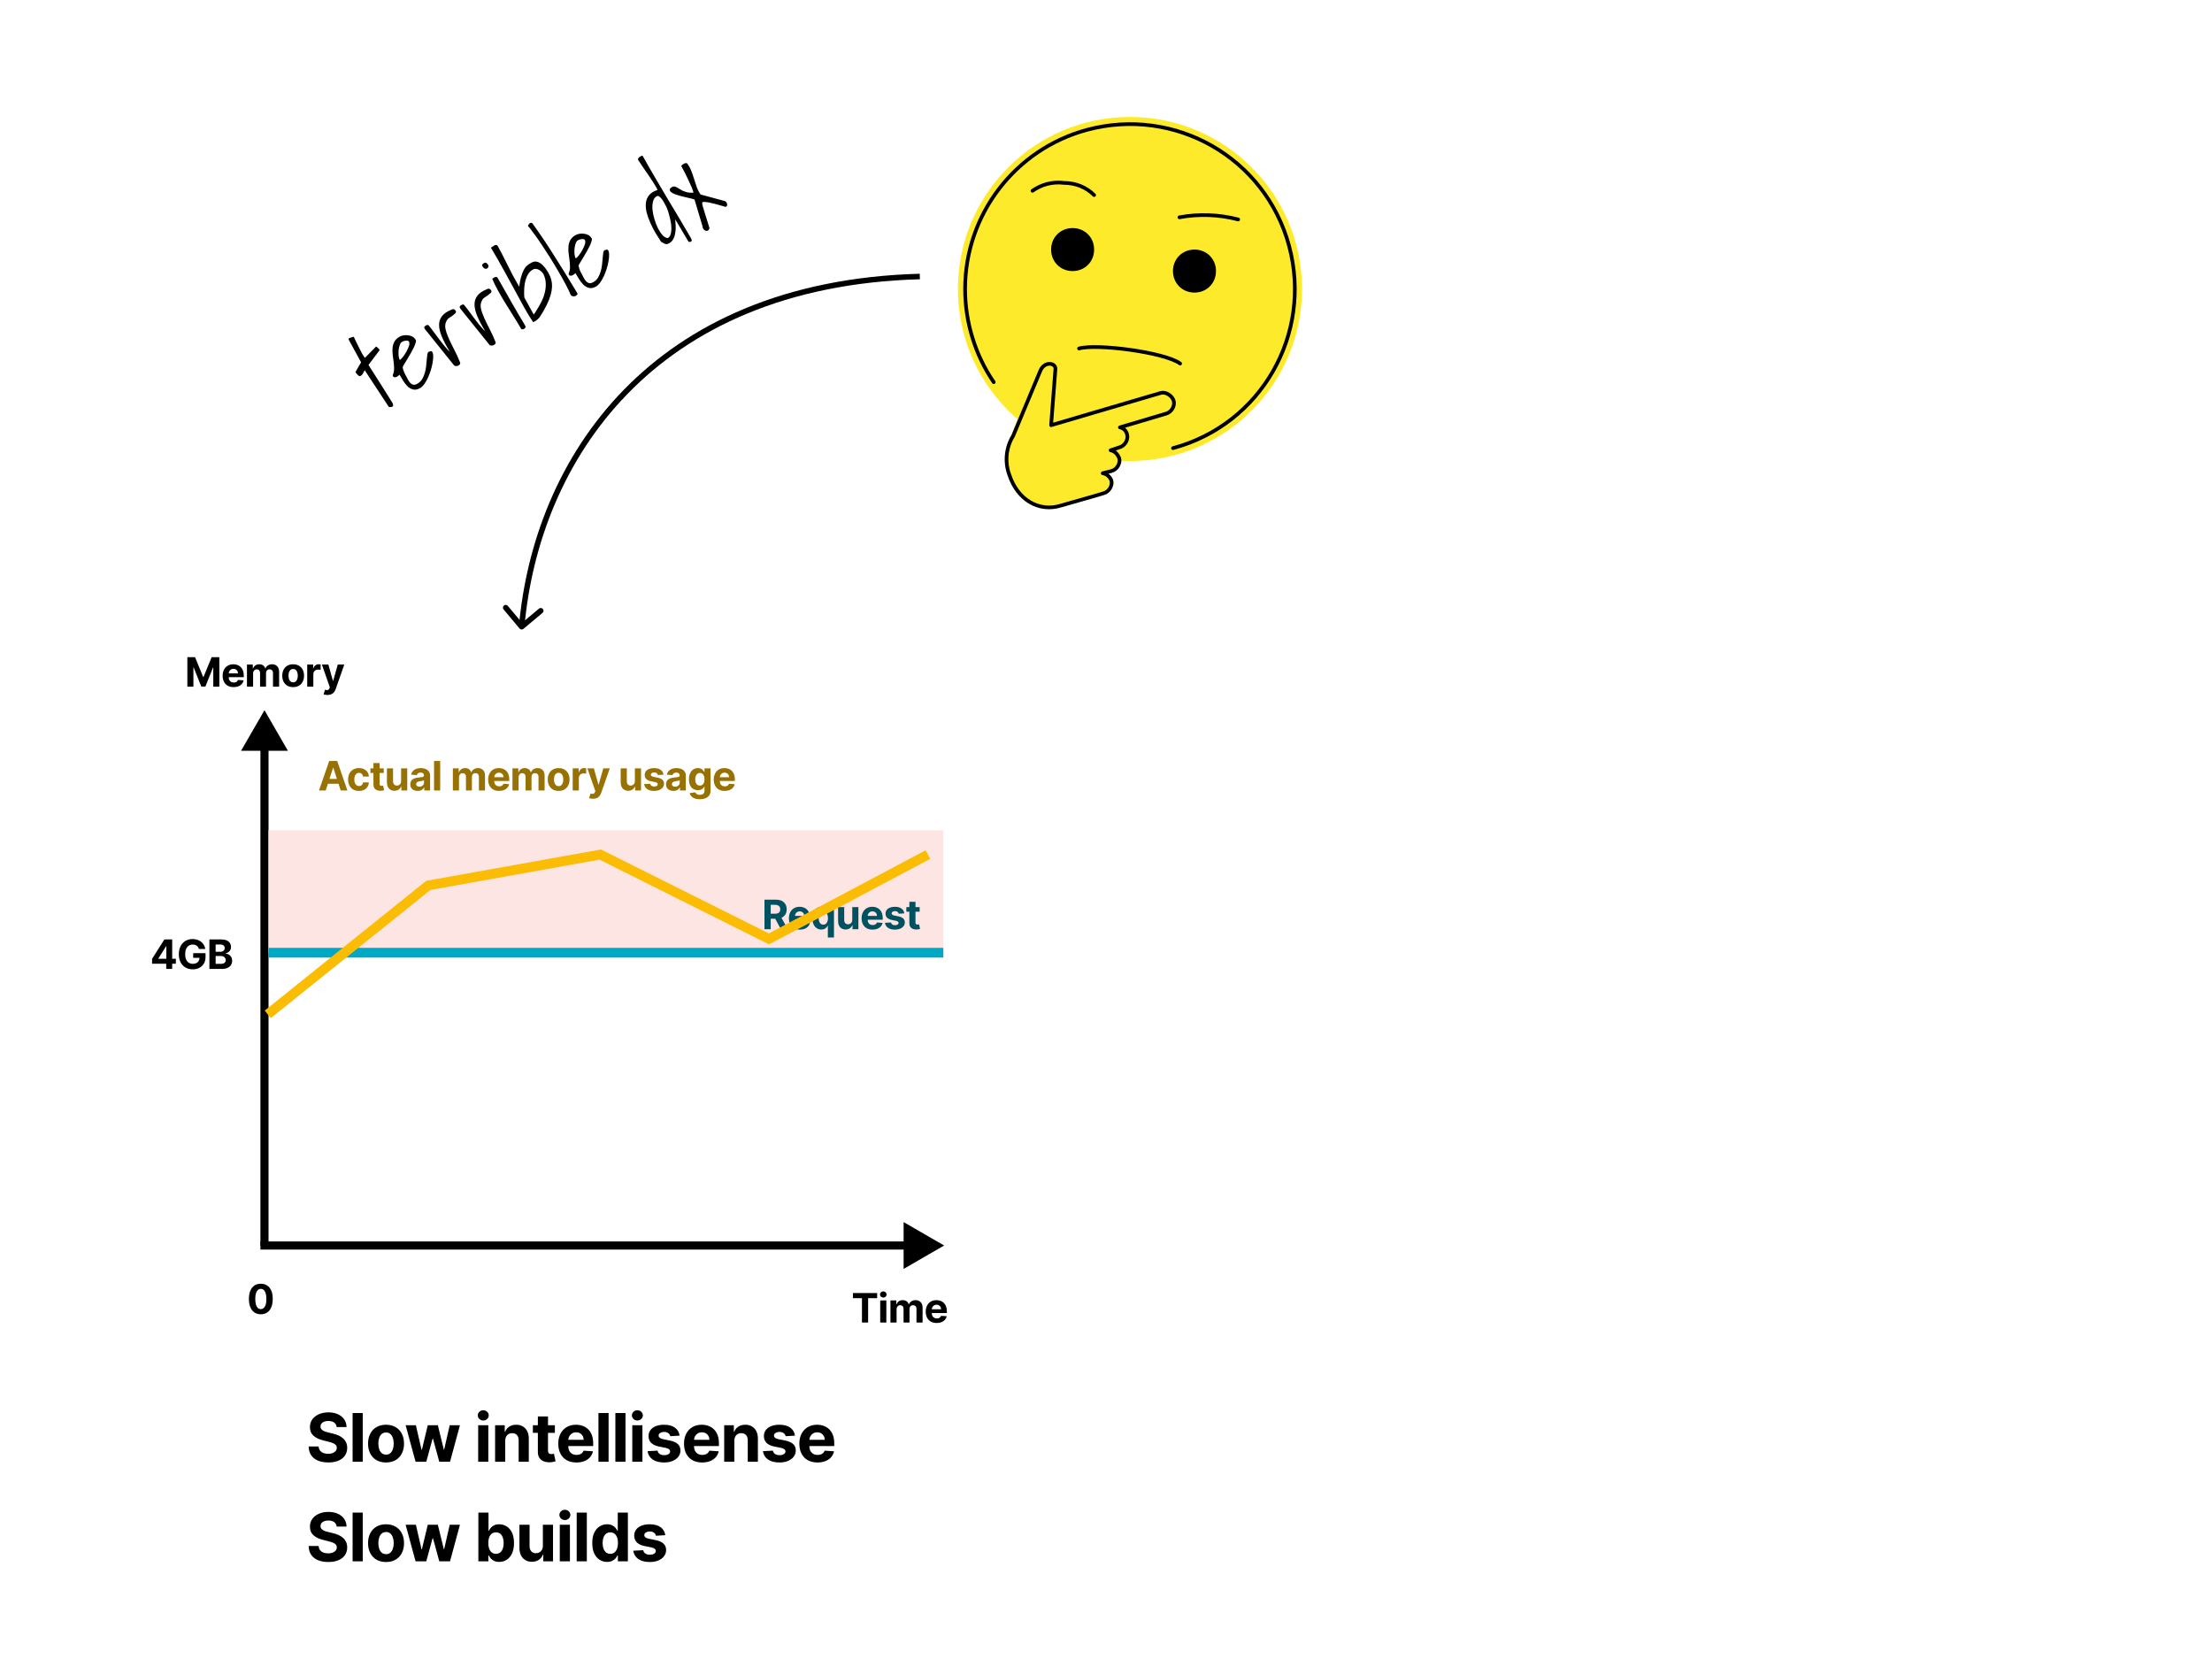 <svg width="1200" height="900" viewBox="0 0 1200 900" fill="none" xmlns="http://www.w3.org/2000/svg">
<rect width="1200" height="900" fill="white"/>
<rect width="528" height="396" transform="translate(37 336)" fill="white"/>
<path d="M143.48 385.28L130.778 407.28H156.182L143.48 385.28ZM145.68 675.68V405.08H141.28V675.68H145.68Z" fill="black"/>
<path d="M512.2 675.68L490.2 662.978L490.2 688.382L512.2 675.68ZM141.28 677.88L492.4 677.88L492.4 673.48L141.28 673.48L141.28 677.88Z" fill="black"/>
<path d="M101.643 356.52H105.815L110.221 367.27H110.408L114.815 356.52H118.986V372.52H115.705V362.106H115.572L111.432 372.442H109.197L105.057 362.067H104.924V372.52H101.643V356.52ZM126.74 372.754C125.505 372.754 124.443 372.504 123.552 372.004C122.667 371.499 121.985 370.786 121.505 369.864C121.026 368.937 120.787 367.84 120.787 366.575C120.787 365.34 121.026 364.257 121.505 363.325C121.985 362.392 122.659 361.666 123.529 361.145C124.404 360.624 125.43 360.364 126.607 360.364C127.399 360.364 128.136 360.491 128.818 360.747C129.505 360.997 130.104 361.374 130.615 361.879C131.13 362.385 131.531 363.02 131.818 363.786C132.104 364.546 132.248 365.437 132.248 366.458V367.372H122.115V365.309H129.115C129.115 364.83 129.011 364.405 128.802 364.036C128.594 363.666 128.305 363.377 127.935 363.168C127.571 362.955 127.146 362.848 126.662 362.848C126.156 362.848 125.709 362.965 125.318 363.2C124.933 363.429 124.63 363.739 124.412 364.129C124.193 364.515 124.081 364.944 124.076 365.418V367.379C124.076 367.973 124.185 368.486 124.404 368.918C124.628 369.351 124.943 369.684 125.349 369.918C125.755 370.153 126.237 370.27 126.795 370.27C127.164 370.27 127.503 370.218 127.81 370.114C128.117 370.01 128.38 369.853 128.599 369.645C128.818 369.437 128.985 369.181 129.099 368.879L132.177 369.083C132.021 369.822 131.701 370.468 131.216 371.02C130.737 371.567 130.117 371.994 129.357 372.301C128.602 372.603 127.729 372.754 126.74 372.754ZM133.98 372.52V360.52H137.151V362.637H137.292C137.542 361.934 137.959 361.379 138.542 360.973C139.125 360.567 139.823 360.364 140.636 360.364C141.459 360.364 142.159 360.569 142.737 360.981C143.315 361.387 143.701 361.939 143.894 362.637H144.019C144.263 361.95 144.706 361.4 145.347 360.989C145.993 360.572 146.756 360.364 147.636 360.364C148.756 360.364 149.664 360.721 150.362 361.434C151.065 362.142 151.417 363.148 151.417 364.45V372.52H148.097V365.106C148.097 364.439 147.92 363.939 147.565 363.606C147.211 363.273 146.769 363.106 146.237 363.106C145.633 363.106 145.162 363.299 144.823 363.684C144.485 364.064 144.315 364.567 144.315 365.192V372.52H141.089V365.036C141.089 364.447 140.92 363.978 140.581 363.629C140.248 363.28 139.808 363.106 139.261 363.106C138.891 363.106 138.558 363.2 138.261 363.387C137.969 363.569 137.737 363.827 137.565 364.161C137.394 364.489 137.308 364.874 137.308 365.317V372.52H133.98ZM159.028 372.754C157.814 372.754 156.765 372.497 155.879 371.981C154.999 371.46 154.319 370.736 153.84 369.809C153.361 368.877 153.122 367.796 153.122 366.567C153.122 365.327 153.361 364.244 153.84 363.317C154.319 362.385 154.999 361.661 155.879 361.145C156.765 360.624 157.814 360.364 159.028 360.364C160.241 360.364 161.288 360.624 162.168 361.145C163.054 361.661 163.736 362.385 164.215 363.317C164.694 364.244 164.934 365.327 164.934 366.567C164.934 367.796 164.694 368.877 164.215 369.809C163.736 370.736 163.054 371.46 162.168 371.981C161.288 372.497 160.241 372.754 159.028 372.754ZM159.043 370.176C159.595 370.176 160.056 370.02 160.426 369.708C160.796 369.39 161.075 368.958 161.262 368.411C161.455 367.864 161.551 367.241 161.551 366.543C161.551 365.846 161.455 365.223 161.262 364.676C161.075 364.129 160.796 363.697 160.426 363.379C160.056 363.062 159.595 362.903 159.043 362.903C158.486 362.903 158.017 363.062 157.637 363.379C157.262 363.697 156.978 364.129 156.786 364.676C156.598 365.223 156.504 365.846 156.504 366.543C156.504 367.241 156.598 367.864 156.786 368.411C156.978 368.958 157.262 369.39 157.637 369.708C158.017 370.02 158.486 370.176 159.043 370.176ZM166.658 372.52V360.52H169.885V362.614H170.01C170.228 361.869 170.596 361.306 171.111 360.926C171.627 360.541 172.221 360.348 172.892 360.348C173.059 360.348 173.239 360.359 173.432 360.379C173.624 360.4 173.794 360.429 173.939 360.465V363.418C173.783 363.372 173.567 363.33 173.291 363.293C173.015 363.257 172.762 363.239 172.533 363.239C172.044 363.239 171.606 363.346 171.221 363.559C170.84 363.767 170.538 364.059 170.314 364.434C170.096 364.809 169.986 365.241 169.986 365.731V372.52H166.658ZM177.64 377.02C177.218 377.02 176.822 376.986 176.452 376.918C176.088 376.856 175.786 376.775 175.546 376.676L176.296 374.192C176.687 374.312 177.038 374.377 177.351 374.387C177.669 374.398 177.942 374.325 178.171 374.168C178.406 374.012 178.596 373.747 178.742 373.372L178.937 372.864L174.632 360.52H178.132L180.617 369.333H180.742L183.249 360.52H186.773L182.109 373.817C181.885 374.463 181.58 375.025 181.195 375.504C180.814 375.989 180.333 376.361 179.749 376.622C179.166 376.887 178.463 377.02 177.64 377.02Z" fill="black"/>
<path d="M82.499 522.828V520.164L89.179 509.64H91.476V513.328H90.116L85.905 519.992V520.117H95.397V522.828H82.499ZM90.179 525.64V522.015L90.241 520.835V509.64H93.413V525.64H90.179ZM107.915 514.812C107.805 514.432 107.652 514.096 107.454 513.804C107.256 513.507 107.013 513.257 106.727 513.054C106.446 512.846 106.123 512.687 105.758 512.578C105.399 512.468 105 512.414 104.563 512.414C103.745 512.414 103.027 512.617 102.407 513.023C101.792 513.429 101.313 514.02 100.969 514.796C100.625 515.567 100.454 516.51 100.454 517.625C100.454 518.739 100.623 519.687 100.961 520.468C101.3 521.25 101.779 521.846 102.399 522.257C103.019 522.664 103.75 522.867 104.594 522.867C105.36 522.867 106.013 522.731 106.555 522.46C107.102 522.184 107.519 521.796 107.805 521.296C108.097 520.796 108.243 520.205 108.243 519.523L108.93 519.625H104.805V517.078H111.5V519.093C111.5 520.5 111.204 521.708 110.61 522.718C110.016 523.723 109.198 524.5 108.157 525.046C107.115 525.588 105.922 525.859 104.579 525.859C103.079 525.859 101.761 525.528 100.625 524.867C99.49 524.2 98.605 523.255 97.969 522.031C97.339 520.802 97.024 519.343 97.024 517.656C97.024 516.359 97.211 515.203 97.586 514.187C97.967 513.166 98.498 512.302 99.18 511.593C99.862 510.885 100.657 510.346 101.563 509.976C102.469 509.606 103.451 509.421 104.508 509.421C105.415 509.421 106.258 509.554 107.04 509.82C107.821 510.08 108.513 510.45 109.118 510.929C109.727 511.408 110.224 511.979 110.61 512.64C110.995 513.296 111.243 514.02 111.352 514.812H107.915ZM113.601 525.64V509.64H120.008C121.185 509.64 122.167 509.815 122.953 510.164C123.74 510.513 124.331 510.997 124.726 511.617C125.122 512.231 125.32 512.94 125.32 513.742C125.32 514.367 125.195 514.916 124.945 515.39C124.695 515.859 124.351 516.244 123.914 516.546C123.482 516.843 122.987 517.054 122.43 517.179V517.335C123.039 517.361 123.609 517.533 124.141 517.851C124.677 518.169 125.112 518.614 125.445 519.187C125.779 519.755 125.945 520.432 125.945 521.218C125.945 522.067 125.734 522.825 125.312 523.492C124.896 524.153 124.279 524.677 123.461 525.062C122.643 525.447 121.635 525.64 120.437 525.64H113.601ZM116.984 522.875H119.742C120.685 522.875 121.372 522.695 121.805 522.335C122.237 521.971 122.453 521.486 122.453 520.882C122.453 520.44 122.346 520.049 122.133 519.71C121.919 519.372 121.615 519.106 121.219 518.914C120.828 518.721 120.362 518.625 119.82 518.625H116.984V522.875ZM116.984 516.335H119.492C119.956 516.335 120.367 516.255 120.726 516.093C121.091 515.927 121.378 515.692 121.586 515.39C121.799 515.088 121.906 514.726 121.906 514.304C121.906 513.726 121.7 513.26 121.289 512.906C120.883 512.552 120.305 512.375 119.555 512.375H116.984V516.335Z" fill="black"/>
<path d="M462.709 704.269V701.48H475.85V704.269H470.951V717.48H467.607V704.269H462.709ZM477.511 717.48V705.48H480.839V717.48H477.511ZM479.183 703.933C478.688 703.933 478.264 703.769 477.91 703.441C477.561 703.108 477.386 702.709 477.386 702.246C477.386 701.787 477.561 701.394 477.91 701.066C478.264 700.733 478.688 700.566 479.183 700.566C479.678 700.566 480.1 700.733 480.449 701.066C480.803 701.394 480.98 701.787 480.98 702.246C480.98 702.709 480.803 703.108 480.449 703.441C480.1 703.769 479.678 703.933 479.183 703.933ZM483.065 717.48V705.48H486.237V707.597H486.378C486.628 706.894 487.045 706.339 487.628 705.933C488.211 705.527 488.909 705.324 489.722 705.324C490.545 705.324 491.245 705.529 491.823 705.941C492.401 706.347 492.787 706.899 492.979 707.597H493.104C493.349 706.91 493.792 706.36 494.433 705.949C495.078 705.532 495.841 705.324 496.722 705.324C497.841 705.324 498.75 705.681 499.448 706.394C500.151 707.102 500.503 708.108 500.503 709.41V717.48H497.183V710.066C497.183 709.399 497.005 708.899 496.651 708.566C496.297 708.233 495.854 708.066 495.323 708.066C494.719 708.066 494.248 708.259 493.909 708.644C493.571 709.024 493.401 709.527 493.401 710.152V717.48H490.175V709.996C490.175 709.407 490.005 708.938 489.667 708.589C489.334 708.24 488.894 708.066 488.347 708.066C487.977 708.066 487.644 708.16 487.347 708.347C487.055 708.529 486.823 708.787 486.651 709.121C486.479 709.449 486.394 709.834 486.394 710.277V717.48H483.065ZM508.161 717.714C506.926 717.714 505.864 717.464 504.973 716.964C504.088 716.459 503.405 715.746 502.926 714.824C502.447 713.897 502.207 712.8 502.207 711.535C502.207 710.3 502.447 709.217 502.926 708.285C503.405 707.352 504.08 706.626 504.95 706.105C505.825 705.584 506.851 705.324 508.028 705.324C508.819 705.324 509.556 705.451 510.239 705.707C510.926 705.957 511.525 706.334 512.036 706.839C512.551 707.345 512.952 707.98 513.239 708.746C513.525 709.506 513.668 710.397 513.668 711.417V712.332H503.536V710.269H510.536C510.536 709.79 510.431 709.365 510.223 708.996C510.015 708.626 509.726 708.337 509.356 708.128C508.991 707.915 508.567 707.808 508.082 707.808C507.577 707.808 507.129 707.925 506.739 708.16C506.353 708.389 506.051 708.699 505.832 709.089C505.614 709.475 505.502 709.904 505.496 710.378V712.339C505.496 712.933 505.606 713.446 505.825 713.878C506.049 714.311 506.364 714.644 506.77 714.878C507.176 715.113 507.658 715.23 508.215 715.23C508.585 715.23 508.924 715.178 509.231 715.074C509.538 714.97 509.801 714.813 510.02 714.605C510.239 714.397 510.405 714.141 510.52 713.839L513.598 714.042C513.442 714.782 513.121 715.428 512.637 715.98C512.158 716.527 511.538 716.954 510.778 717.261C510.023 717.563 509.15 717.714 508.161 717.714Z" fill="black"/>
<path d="M141.497 712.992C140.153 712.986 138.997 712.656 138.028 712C137.065 711.343 136.323 710.393 135.802 709.148C135.286 707.903 135.031 706.406 135.036 704.656C135.036 702.911 135.294 701.424 135.81 700.195C136.33 698.966 137.073 698.031 138.036 697.39C139.005 696.744 140.159 696.421 141.497 696.421C142.836 696.421 143.987 696.744 144.95 697.39C145.919 698.036 146.664 698.973 147.185 700.203C147.705 701.427 147.963 702.911 147.958 704.656C147.958 706.411 147.698 707.911 147.177 709.156C146.661 710.401 145.922 711.351 144.958 712.007C143.994 712.664 142.841 712.992 141.497 712.992ZM141.497 710.187C142.414 710.187 143.145 709.726 143.692 708.804C144.239 707.882 144.51 706.5 144.505 704.656C144.505 703.442 144.38 702.432 144.13 701.625C143.885 700.817 143.536 700.21 143.083 699.804C142.635 699.398 142.106 699.195 141.497 699.195C140.586 699.195 139.856 699.651 139.31 700.562C138.763 701.473 138.487 702.838 138.481 704.656C138.481 705.885 138.604 706.911 138.849 707.734C139.099 708.552 139.45 709.166 139.903 709.578C140.356 709.984 140.888 710.187 141.497 710.187Z" fill="black"/>
<rect x="145.68" y="450.4" width="366.08" height="66.44" fill="#FCE5E3"/>
<path d="M414.724 504.08V488.08H421.037C422.245 488.08 423.276 488.296 424.13 488.729C424.99 489.156 425.643 489.762 426.091 490.549C426.544 491.33 426.771 492.249 426.771 493.307C426.771 494.369 426.542 495.283 426.083 496.049C425.625 496.809 424.961 497.393 424.091 497.799C423.227 498.205 422.18 498.408 420.951 498.408H416.724V495.689H420.404C421.05 495.689 421.586 495.601 422.013 495.424C422.44 495.247 422.758 494.981 422.966 494.627C423.18 494.273 423.287 493.833 423.287 493.307C423.287 492.775 423.18 492.327 422.966 491.963C422.758 491.598 422.438 491.322 422.005 491.135C421.578 490.942 421.039 490.846 420.388 490.846H418.107V504.08H414.724ZM423.365 496.799L427.341 504.08H423.607L419.716 496.799H423.365ZM433.934 504.314C432.7 504.314 431.638 504.064 430.747 503.564C429.862 503.059 429.179 502.346 428.7 501.424C428.221 500.497 427.981 499.4 427.981 498.135C427.981 496.9 428.221 495.817 428.7 494.885C429.179 493.952 429.854 493.226 430.723 492.705C431.598 492.184 432.625 491.924 433.802 491.924C434.593 491.924 435.33 492.051 436.013 492.307C436.7 492.557 437.299 492.934 437.809 493.439C438.325 493.945 438.726 494.58 439.013 495.346C439.299 496.106 439.442 496.997 439.442 498.018V498.932H429.309V496.869H436.309C436.309 496.39 436.205 495.965 435.997 495.596C435.789 495.226 435.5 494.937 435.13 494.729C434.765 494.515 434.341 494.408 433.856 494.408C433.351 494.408 432.903 494.525 432.513 494.76C432.127 494.989 431.825 495.299 431.606 495.689C431.388 496.075 431.276 496.505 431.27 496.979V498.939C431.27 499.533 431.38 500.046 431.598 500.479C431.822 500.911 432.138 501.244 432.544 501.479C432.95 501.713 433.432 501.83 433.989 501.83C434.359 501.83 434.697 501.778 435.005 501.674C435.312 501.57 435.575 501.413 435.794 501.205C436.013 500.997 436.179 500.742 436.294 500.439L439.372 500.643C439.216 501.382 438.895 502.028 438.411 502.58C437.932 503.127 437.312 503.554 436.552 503.861C435.796 504.163 434.924 504.314 433.934 504.314ZM449.104 508.58V502.158H449.002C448.846 502.492 448.625 502.822 448.338 503.15C448.057 503.473 447.69 503.742 447.237 503.955C446.789 504.169 446.242 504.275 445.596 504.275C444.685 504.275 443.859 504.041 443.119 503.572C442.385 503.098 441.802 502.403 441.369 501.486C440.942 500.564 440.729 499.434 440.729 498.096C440.729 496.721 440.95 495.577 441.393 494.666C441.836 493.749 442.424 493.064 443.158 492.611C443.898 492.153 444.708 491.924 445.588 491.924C446.26 491.924 446.82 492.038 447.268 492.268C447.721 492.492 448.086 492.773 448.362 493.111C448.643 493.445 448.856 493.773 449.002 494.096H449.143V492.08H452.424V508.58H449.104ZM446.651 501.627C447.187 501.627 447.64 501.481 448.01 501.189C448.385 500.893 448.672 500.479 448.869 499.947C449.073 499.416 449.174 498.794 449.174 498.08C449.174 497.367 449.075 496.747 448.877 496.221C448.679 495.695 448.393 495.288 448.018 495.002C447.643 494.715 447.187 494.572 446.651 494.572C446.104 494.572 445.643 494.721 445.268 495.018C444.893 495.314 444.609 495.726 444.416 496.252C444.224 496.778 444.127 497.387 444.127 498.08C444.127 498.778 444.224 499.395 444.416 499.932C444.614 500.463 444.898 500.88 445.268 501.182C445.643 501.479 446.104 501.627 446.651 501.627ZM462.351 498.971V492.08H465.679V504.08H462.484V501.9H462.359C462.088 502.604 461.638 503.169 461.008 503.596C460.383 504.023 459.62 504.236 458.718 504.236C457.916 504.236 457.211 504.054 456.601 503.689C455.992 503.325 455.515 502.807 455.172 502.135C454.833 501.463 454.661 500.658 454.656 499.721V492.08H457.984V499.127C457.989 499.835 458.179 500.395 458.554 500.807C458.929 501.218 459.432 501.424 460.062 501.424C460.463 501.424 460.838 501.333 461.187 501.15C461.536 500.963 461.817 500.687 462.031 500.322C462.25 499.958 462.357 499.507 462.351 498.971ZM473.37 504.314C472.136 504.314 471.073 504.064 470.183 503.564C469.297 503.059 468.615 502.346 468.136 501.424C467.657 500.497 467.417 499.4 467.417 498.135C467.417 496.9 467.657 495.817 468.136 494.885C468.615 493.952 469.29 493.226 470.159 492.705C471.034 492.184 472.06 491.924 473.237 491.924C474.029 491.924 474.766 492.051 475.448 492.307C476.136 492.557 476.735 492.934 477.245 493.439C477.761 493.945 478.162 494.58 478.448 495.346C478.735 496.106 478.878 496.997 478.878 498.018V498.932H468.745V496.869H475.745C475.745 496.39 475.641 495.965 475.433 495.596C475.224 495.226 474.935 494.937 474.566 494.729C474.201 494.515 473.777 494.408 473.292 494.408C472.787 494.408 472.339 494.525 471.948 494.76C471.563 494.989 471.261 495.299 471.042 495.689C470.823 496.075 470.711 496.505 470.706 496.979V498.939C470.706 499.533 470.816 500.046 471.034 500.479C471.258 500.911 471.573 501.244 471.98 501.479C472.386 501.713 472.868 501.83 473.425 501.83C473.795 501.83 474.133 501.778 474.441 501.674C474.748 501.57 475.011 501.413 475.23 501.205C475.448 500.997 475.615 500.742 475.73 500.439L478.808 500.643C478.652 501.382 478.331 502.028 477.847 502.58C477.368 503.127 476.748 503.554 475.987 503.861C475.232 504.163 474.36 504.314 473.37 504.314ZM490.594 495.502L487.547 495.689C487.495 495.429 487.383 495.195 487.212 494.986C487.04 494.773 486.813 494.604 486.532 494.479C486.256 494.348 485.925 494.283 485.54 494.283C485.024 494.283 484.589 494.393 484.235 494.611C483.881 494.825 483.704 495.111 483.704 495.471C483.704 495.757 483.818 495.999 484.047 496.197C484.277 496.395 484.67 496.554 485.227 496.674L487.399 497.111C488.566 497.351 489.436 497.736 490.008 498.268C490.581 498.799 490.868 499.497 490.868 500.361C490.868 501.148 490.636 501.838 490.172 502.432C489.714 503.025 489.084 503.489 488.282 503.822C487.485 504.15 486.566 504.314 485.524 504.314C483.936 504.314 482.67 503.984 481.727 503.322C480.79 502.656 480.24 501.749 480.079 500.604L483.352 500.432C483.451 500.916 483.691 501.286 484.071 501.541C484.451 501.791 484.938 501.916 485.532 501.916C486.115 501.916 486.584 501.804 486.938 501.58C487.297 501.351 487.48 501.057 487.485 500.697C487.48 500.395 487.352 500.148 487.102 499.955C486.852 499.757 486.467 499.606 485.946 499.502L483.868 499.088C482.696 498.854 481.824 498.447 481.251 497.869C480.683 497.291 480.399 496.554 480.399 495.658C480.399 494.887 480.607 494.223 481.024 493.666C481.446 493.109 482.037 492.679 482.797 492.377C483.563 492.075 484.459 491.924 485.485 491.924C487.001 491.924 488.193 492.244 489.063 492.885C489.938 493.525 490.449 494.398 490.594 495.502ZM498.906 492.08V494.58H491.68V492.08H498.906ZM493.32 489.205H496.648V500.393C496.648 500.7 496.695 500.939 496.789 501.111C496.883 501.278 497.013 501.395 497.18 501.463C497.352 501.531 497.55 501.564 497.773 501.564C497.93 501.564 498.086 501.551 498.242 501.525C498.398 501.494 498.518 501.471 498.602 501.455L499.125 503.932C498.958 503.984 498.724 504.044 498.422 504.111C498.12 504.184 497.753 504.229 497.32 504.244C496.518 504.275 495.815 504.169 495.211 503.924C494.612 503.679 494.146 503.299 493.813 502.783C493.479 502.268 493.315 501.617 493.32 500.83V489.205Z" fill="#005261"/>
<path d="M145.68 516.84L511.76 516.84" stroke="#00A8C6" stroke-width="5.28"/>
<path d="M145.24 550.28L232.36 480.32L325.64 463.6L417.16 509.36L503.4 463.6" stroke="#FBBC04" stroke-width="5.28"/>
<path d="M176.684 428.84H173.059L178.583 412.84H182.942L188.458 428.84H184.833L180.825 416.496H180.7L176.684 428.84ZM176.458 422.551H185.02V425.191H176.458V422.551ZM194.744 429.074C193.515 429.074 192.458 428.814 191.572 428.293C190.692 427.767 190.015 427.038 189.541 426.105C189.072 425.173 188.838 424.1 188.838 422.887C188.838 421.658 189.075 420.579 189.549 419.652C190.028 418.72 190.708 417.993 191.588 417.473C192.468 416.947 193.515 416.684 194.728 416.684C195.775 416.684 196.692 416.874 197.478 417.254C198.265 417.634 198.887 418.168 199.346 418.855C199.804 419.543 200.057 420.35 200.103 421.277H196.963C196.874 420.678 196.64 420.197 196.26 419.832C195.885 419.462 195.393 419.277 194.783 419.277C194.268 419.277 193.817 419.418 193.432 419.699C193.051 419.975 192.755 420.379 192.541 420.91C192.327 421.441 192.221 422.085 192.221 422.84C192.221 423.605 192.325 424.257 192.533 424.793C192.747 425.329 193.046 425.738 193.432 426.02C193.817 426.301 194.268 426.441 194.783 426.441C195.163 426.441 195.505 426.363 195.807 426.207C196.114 426.051 196.367 425.824 196.564 425.527C196.768 425.225 196.9 424.863 196.963 424.441H200.103C200.051 425.358 199.801 426.165 199.353 426.863C198.911 427.556 198.299 428.098 197.518 428.488C196.736 428.879 195.812 429.074 194.744 429.074ZM208.177 416.84V419.34H200.951V416.84H208.177ZM202.591 413.965H205.919V425.152C205.919 425.46 205.966 425.699 206.06 425.871C206.154 426.038 206.284 426.155 206.451 426.223C206.622 426.29 206.82 426.324 207.044 426.324C207.201 426.324 207.357 426.311 207.513 426.285C207.669 426.254 207.789 426.23 207.872 426.215L208.396 428.691C208.229 428.743 207.995 428.803 207.693 428.871C207.391 428.944 207.024 428.988 206.591 429.004C205.789 429.035 205.086 428.928 204.482 428.684C203.883 428.439 203.417 428.059 203.083 427.543C202.75 427.027 202.586 426.376 202.591 425.59V413.965ZM217.6 423.73V416.84H220.929V428.84H217.733V426.66H217.608C217.337 427.363 216.887 427.928 216.257 428.355C215.632 428.783 214.869 428.996 213.968 428.996C213.166 428.996 212.46 428.814 211.85 428.449C211.241 428.085 210.765 427.566 210.421 426.895C210.082 426.223 209.91 425.418 209.905 424.48V416.84H213.233V423.887C213.238 424.595 213.429 425.155 213.804 425.566C214.179 425.978 214.681 426.184 215.311 426.184C215.712 426.184 216.087 426.092 216.436 425.91C216.785 425.723 217.067 425.447 217.28 425.082C217.499 424.717 217.606 424.267 217.6 423.73ZM226.573 429.066C225.807 429.066 225.125 428.934 224.526 428.668C223.927 428.397 223.453 427.999 223.104 427.473C222.76 426.941 222.588 426.28 222.588 425.488C222.588 424.822 222.711 424.262 222.955 423.809C223.2 423.355 223.533 422.991 223.955 422.715C224.377 422.439 224.856 422.23 225.393 422.09C225.935 421.949 226.502 421.85 227.096 421.793C227.794 421.72 228.356 421.652 228.783 421.59C229.211 421.522 229.52 421.423 229.713 421.293C229.906 421.163 230.002 420.97 230.002 420.715V420.668C230.002 420.173 229.846 419.79 229.533 419.52C229.226 419.249 228.789 419.113 228.221 419.113C227.622 419.113 227.145 419.246 226.791 419.512C226.437 419.772 226.203 420.1 226.088 420.496L223.01 420.246C223.166 419.517 223.474 418.887 223.932 418.355C224.39 417.819 224.981 417.408 225.705 417.121C226.435 416.829 227.278 416.684 228.237 416.684C228.903 416.684 229.541 416.762 230.151 416.918C230.765 417.074 231.31 417.316 231.783 417.645C232.263 417.973 232.64 418.395 232.916 418.91C233.192 419.421 233.33 420.033 233.33 420.746V428.84H230.174V427.176H230.08C229.888 427.551 229.63 427.882 229.307 428.168C228.984 428.449 228.596 428.671 228.143 428.832C227.69 428.988 227.166 429.066 226.573 429.066ZM227.526 426.77C228.015 426.77 228.448 426.673 228.823 426.48C229.198 426.283 229.492 426.017 229.705 425.684C229.919 425.35 230.026 424.973 230.026 424.551V423.277C229.922 423.345 229.778 423.408 229.596 423.465C229.419 423.517 229.218 423.566 228.994 423.613C228.77 423.655 228.547 423.694 228.323 423.73C228.099 423.762 227.895 423.79 227.713 423.816C227.323 423.874 226.981 423.965 226.69 424.09C226.398 424.215 226.172 424.384 226.01 424.598C225.849 424.806 225.768 425.066 225.768 425.379C225.768 425.832 225.932 426.178 226.26 426.418C226.593 426.652 227.015 426.77 227.526 426.77ZM238.801 412.84V428.84H235.472V412.84H238.801ZM245.678 428.84V416.84H248.85V418.957H248.991C249.241 418.254 249.658 417.699 250.241 417.293C250.824 416.887 251.522 416.684 252.335 416.684C253.158 416.684 253.858 416.889 254.436 417.301C255.014 417.707 255.4 418.259 255.592 418.957H255.717C255.962 418.27 256.405 417.72 257.046 417.309C257.691 416.892 258.454 416.684 259.335 416.684C260.454 416.684 261.363 417.04 262.061 417.754C262.764 418.462 263.116 419.467 263.116 420.77V428.84H259.796V421.426C259.796 420.759 259.618 420.259 259.264 419.926C258.91 419.592 258.467 419.426 257.936 419.426C257.332 419.426 256.861 419.618 256.522 420.004C256.184 420.384 256.014 420.887 256.014 421.512V428.84H252.788V421.355C252.788 420.767 252.618 420.298 252.28 419.949C251.947 419.6 251.506 419.426 250.96 419.426C250.59 419.426 250.256 419.52 249.96 419.707C249.668 419.889 249.436 420.147 249.264 420.48C249.092 420.809 249.006 421.194 249.006 421.637V428.84H245.678ZM270.773 429.074C269.539 429.074 268.477 428.824 267.586 428.324C266.701 427.819 266.018 427.105 265.539 426.184C265.06 425.257 264.82 424.16 264.82 422.895C264.82 421.66 265.06 420.577 265.539 419.645C266.018 418.712 266.693 417.986 267.563 417.465C268.438 416.944 269.464 416.684 270.641 416.684C271.432 416.684 272.169 416.811 272.852 417.066C273.539 417.316 274.138 417.694 274.648 418.199C275.164 418.704 275.565 419.34 275.852 420.105C276.138 420.866 276.281 421.757 276.281 422.777V423.691H266.148V421.629H273.148C273.148 421.15 273.044 420.725 272.836 420.355C272.628 419.986 272.339 419.697 271.969 419.488C271.604 419.275 271.18 419.168 270.695 419.168C270.19 419.168 269.742 419.285 269.352 419.52C268.966 419.749 268.664 420.059 268.445 420.449C268.227 420.835 268.115 421.264 268.109 421.738V423.699C268.109 424.293 268.219 424.806 268.438 425.238C268.662 425.671 268.977 426.004 269.383 426.238C269.789 426.473 270.271 426.59 270.828 426.59C271.198 426.59 271.537 426.538 271.844 426.434C272.151 426.329 272.414 426.173 272.633 425.965C272.852 425.757 273.018 425.501 273.133 425.199L276.211 425.402C276.055 426.142 275.734 426.788 275.25 427.34C274.771 427.887 274.151 428.314 273.391 428.621C272.635 428.923 271.763 429.074 270.773 429.074ZM278.013 428.84V416.84H281.185V418.957H281.326C281.576 418.254 281.992 417.699 282.576 417.293C283.159 416.887 283.857 416.684 284.669 416.684C285.492 416.684 286.193 416.889 286.771 417.301C287.349 417.707 287.735 418.259 287.927 418.957H288.052C288.297 418.27 288.74 417.72 289.38 417.309C290.026 416.892 290.789 416.684 291.669 416.684C292.789 416.684 293.698 417.04 294.396 417.754C295.099 418.462 295.451 419.467 295.451 420.77V428.84H292.13V421.426C292.13 420.759 291.953 420.259 291.599 419.926C291.245 419.592 290.802 419.426 290.271 419.426C289.667 419.426 289.195 419.618 288.857 420.004C288.518 420.384 288.349 420.887 288.349 421.512V428.84H285.123V421.355C285.123 420.767 284.953 420.298 284.615 419.949C284.281 419.6 283.841 419.426 283.294 419.426C282.925 419.426 282.591 419.52 282.294 419.707C282.003 419.889 281.771 420.147 281.599 420.48C281.427 420.809 281.341 421.194 281.341 421.637V428.84H278.013ZM303.061 429.074C301.848 429.074 300.798 428.816 299.913 428.301C299.033 427.78 298.353 427.056 297.874 426.129C297.395 425.197 297.155 424.116 297.155 422.887C297.155 421.647 297.395 420.564 297.874 419.637C298.353 418.704 299.033 417.98 299.913 417.465C300.798 416.944 301.848 416.684 303.061 416.684C304.275 416.684 305.322 416.944 306.202 417.465C307.088 417.98 307.77 418.704 308.249 419.637C308.728 420.564 308.968 421.647 308.968 422.887C308.968 424.116 308.728 425.197 308.249 426.129C307.77 427.056 307.088 427.78 306.202 428.301C305.322 428.816 304.275 429.074 303.061 429.074ZM303.077 426.496C303.629 426.496 304.09 426.34 304.46 426.027C304.83 425.71 305.108 425.277 305.296 424.73C305.489 424.184 305.585 423.561 305.585 422.863C305.585 422.165 305.489 421.543 305.296 420.996C305.108 420.449 304.83 420.017 304.46 419.699C304.09 419.382 303.629 419.223 303.077 419.223C302.52 419.223 302.051 419.382 301.671 419.699C301.296 420.017 301.012 420.449 300.819 420.996C300.632 421.543 300.538 422.165 300.538 422.863C300.538 423.561 300.632 424.184 300.819 424.73C301.012 425.277 301.296 425.71 301.671 426.027C302.051 426.34 302.52 426.496 303.077 426.496ZM310.692 428.84V416.84H313.918V418.934H314.043C314.262 418.189 314.629 417.626 315.145 417.246C315.661 416.861 316.254 416.668 316.926 416.668C317.093 416.668 317.273 416.678 317.465 416.699C317.658 416.72 317.827 416.749 317.973 416.785V419.738C317.817 419.691 317.601 419.65 317.325 419.613C317.049 419.577 316.796 419.559 316.567 419.559C316.077 419.559 315.64 419.665 315.254 419.879C314.874 420.087 314.572 420.379 314.348 420.754C314.129 421.129 314.02 421.561 314.02 422.051V428.84H310.692ZM321.674 433.34C321.252 433.34 320.856 433.306 320.486 433.238C320.122 433.176 319.819 433.095 319.58 432.996L320.33 430.512C320.721 430.632 321.072 430.697 321.385 430.707C321.702 430.717 321.976 430.645 322.205 430.488C322.439 430.332 322.629 430.066 322.775 429.691L322.971 429.184L318.666 416.84H322.166L324.65 425.652H324.775L327.283 416.84H330.806L326.142 430.137C325.918 430.783 325.614 431.345 325.228 431.824C324.848 432.309 324.366 432.681 323.783 432.941C323.2 433.207 322.497 433.34 321.674 433.34ZM344.417 423.73V416.84H347.745V428.84H344.549V426.66H344.424C344.154 427.363 343.703 427.928 343.073 428.355C342.448 428.783 341.685 428.996 340.784 428.996C339.982 428.996 339.276 428.814 338.667 428.449C338.057 428.085 337.581 427.566 337.237 426.895C336.898 426.223 336.727 425.418 336.721 424.48V416.84H340.049V423.887C340.055 424.595 340.245 425.155 340.62 425.566C340.995 425.978 341.497 426.184 342.128 426.184C342.529 426.184 342.904 426.092 343.253 425.91C343.602 425.723 343.883 425.447 344.096 425.082C344.315 424.717 344.422 424.267 344.417 423.73ZM359.951 420.262L356.904 420.449C356.852 420.189 356.74 419.954 356.568 419.746C356.397 419.533 356.17 419.363 355.889 419.238C355.613 419.108 355.282 419.043 354.897 419.043C354.381 419.043 353.946 419.152 353.592 419.371C353.238 419.585 353.061 419.871 353.061 420.23C353.061 420.517 353.175 420.759 353.404 420.957C353.634 421.155 354.027 421.314 354.584 421.434L356.756 421.871C357.923 422.111 358.792 422.496 359.365 423.027C359.938 423.559 360.225 424.257 360.225 425.121C360.225 425.908 359.993 426.598 359.529 427.191C359.071 427.785 358.441 428.249 357.639 428.582C356.842 428.91 355.923 429.074 354.881 429.074C353.292 429.074 352.027 428.743 351.084 428.082C350.147 427.415 349.597 426.509 349.436 425.363L352.709 425.191C352.808 425.676 353.048 426.046 353.428 426.301C353.808 426.551 354.295 426.676 354.889 426.676C355.472 426.676 355.941 426.564 356.295 426.34C356.654 426.111 356.837 425.816 356.842 425.457C356.837 425.155 356.709 424.908 356.459 424.715C356.209 424.517 355.824 424.366 355.303 424.262L353.225 423.848C352.053 423.613 351.18 423.207 350.608 422.629C350.04 422.051 349.756 421.314 349.756 420.418C349.756 419.647 349.964 418.983 350.381 418.426C350.803 417.868 351.394 417.439 352.154 417.137C352.92 416.835 353.816 416.684 354.842 416.684C356.358 416.684 357.55 417.004 358.42 417.645C359.295 418.285 359.805 419.158 359.951 420.262ZM365.302 429.066C364.537 429.066 363.854 428.934 363.255 428.668C362.657 428.397 362.183 427.999 361.834 427.473C361.49 426.941 361.318 426.28 361.318 425.488C361.318 424.822 361.44 424.262 361.685 423.809C361.93 423.355 362.263 422.991 362.685 422.715C363.107 422.439 363.586 422.23 364.123 422.09C364.664 421.949 365.232 421.85 365.826 421.793C366.524 421.72 367.086 421.652 367.513 421.59C367.94 421.522 368.25 421.423 368.443 421.293C368.636 421.163 368.732 420.97 368.732 420.715V420.668C368.732 420.173 368.576 419.79 368.263 419.52C367.956 419.249 367.518 419.113 366.951 419.113C366.352 419.113 365.875 419.246 365.521 419.512C365.167 419.772 364.933 420.1 364.818 420.496L361.74 420.246C361.896 419.517 362.203 418.887 362.662 418.355C363.12 417.819 363.711 417.408 364.435 417.121C365.164 416.829 366.008 416.684 366.966 416.684C367.633 416.684 368.271 416.762 368.88 416.918C369.495 417.074 370.039 417.316 370.513 417.645C370.992 417.973 371.37 418.395 371.646 418.91C371.922 419.421 372.06 420.033 372.06 420.746V428.84H368.904V427.176H368.81C368.617 427.551 368.36 427.882 368.037 428.168C367.714 428.449 367.326 428.671 366.873 428.832C366.42 428.988 365.896 429.066 365.302 429.066ZM366.255 426.77C366.745 426.77 367.177 426.673 367.552 426.48C367.927 426.283 368.222 426.017 368.435 425.684C368.649 425.35 368.755 424.973 368.755 424.551V423.277C368.651 423.345 368.508 423.408 368.326 423.465C368.149 423.517 367.948 423.566 367.724 423.613C367.5 423.655 367.276 423.694 367.052 423.73C366.828 423.762 366.625 423.79 366.443 423.816C366.052 423.874 365.711 423.965 365.42 424.09C365.128 424.215 364.901 424.384 364.74 424.598C364.578 424.806 364.498 425.066 364.498 425.379C364.498 425.832 364.662 426.178 364.99 426.418C365.323 426.652 365.745 426.77 366.255 426.77ZM379.608 433.59C378.53 433.59 377.606 433.441 376.835 433.145C376.069 432.853 375.46 432.454 375.007 431.949C374.554 431.444 374.259 430.876 374.124 430.246L377.202 429.832C377.296 430.072 377.444 430.296 377.647 430.504C377.851 430.712 378.119 430.879 378.452 431.004C378.791 431.134 379.202 431.199 379.687 431.199C380.411 431.199 381.007 431.022 381.476 430.668C381.95 430.319 382.187 429.733 382.187 428.91V426.715H382.046C381.9 427.048 381.681 427.363 381.39 427.66C381.098 427.957 380.723 428.199 380.265 428.387C379.806 428.574 379.259 428.668 378.624 428.668C377.723 428.668 376.903 428.46 376.163 428.043C375.429 427.621 374.843 426.978 374.405 426.113C373.973 425.243 373.757 424.145 373.757 422.816C373.757 421.457 373.978 420.322 374.421 419.41C374.864 418.499 375.452 417.816 376.187 417.363C376.926 416.91 377.736 416.684 378.616 416.684C379.288 416.684 379.851 416.798 380.304 417.027C380.757 417.251 381.121 417.533 381.397 417.871C381.679 418.204 381.895 418.533 382.046 418.855H382.171V416.84H385.476V428.957C385.476 429.978 385.226 430.832 384.726 431.52C384.226 432.207 383.533 432.723 382.647 433.066C381.767 433.415 380.754 433.59 379.608 433.59ZM379.679 426.168C380.215 426.168 380.668 426.035 381.038 425.77C381.413 425.499 381.7 425.113 381.897 424.613C382.101 424.108 382.202 423.504 382.202 422.801C382.202 422.098 382.103 421.488 381.905 420.973C381.707 420.452 381.421 420.048 381.046 419.762C380.671 419.475 380.215 419.332 379.679 419.332C379.132 419.332 378.671 419.48 378.296 419.777C377.921 420.069 377.637 420.475 377.444 420.996C377.252 421.517 377.155 422.118 377.155 422.801C377.155 423.493 377.252 424.092 377.444 424.598C377.642 425.098 377.926 425.486 378.296 425.762C378.671 426.033 379.132 426.168 379.679 426.168ZM393.153 429.074C391.918 429.074 390.856 428.824 389.965 428.324C389.08 427.819 388.398 427.105 387.918 426.184C387.439 425.257 387.2 424.16 387.2 422.895C387.2 421.66 387.439 420.577 387.918 419.645C388.398 418.712 389.072 417.986 389.942 417.465C390.817 416.944 391.843 416.684 393.02 416.684C393.812 416.684 394.549 416.811 395.231 417.066C395.918 417.316 396.517 417.694 397.028 418.199C397.543 418.704 397.944 419.34 398.231 420.105C398.517 420.866 398.661 421.757 398.661 422.777V423.691H388.528V421.629H395.528C395.528 421.15 395.424 420.725 395.215 420.355C395.007 419.986 394.718 419.697 394.348 419.488C393.984 419.275 393.559 419.168 393.075 419.168C392.569 419.168 392.122 419.285 391.731 419.52C391.346 419.749 391.043 420.059 390.825 420.449C390.606 420.835 390.494 421.264 390.489 421.738V423.699C390.489 424.293 390.598 424.806 390.817 425.238C391.041 425.671 391.356 426.004 391.762 426.238C392.168 426.473 392.65 426.59 393.207 426.59C393.577 426.59 393.916 426.538 394.223 426.434C394.53 426.329 394.793 426.173 395.012 425.965C395.231 425.757 395.398 425.501 395.512 425.199L398.59 425.402C398.434 426.142 398.114 426.788 397.629 427.34C397.15 427.887 396.53 428.314 395.77 428.621C395.015 428.923 394.142 429.074 393.153 429.074Z" fill="#977102"/>
<path d="M613 250.111C664.546 250.111 706.333 208.324 706.333 156.778C706.333 105.231 664.546 63.444 613 63.444C561.453 63.444 519.667 105.231 519.667 156.778C519.667 208.324 561.453 250.111 613 250.111Z" fill="#FCEA2B"/>
<path d="M547.278 258.277C546.111 253.611 545.722 248.944 546.111 244.277C546.889 240 555.056 219 556.611 215.889C558.167 212.778 562.056 198.389 565.944 197.222C569.833 196.055 570.611 197.611 570.222 199.944C569.833 202.277 567.889 229.889 567.889 229.889L604.444 219C604.444 219 634.389 211.611 635.167 215.111C643.333 222.889 614.167 232.611 606 232.222C606 232.222 610.278 234.555 609.5 237.277C608.722 240 606.389 241.944 605.611 241.944C604.833 241.944 607.556 243.889 607.944 247.389C611.445 254.389 597.056 256.333 597.056 256.333C602.111 255.555 609.889 264.5 597.444 266.833C593.556 268 578.778 272.277 578.778 272.277C578.778 272.277 565.945 276.944 558.556 271.889C553.889 268.778 549.611 264.111 547.278 258.277Z" fill="#FCEA2B"/>
<path d="M585.389 189.056C594.722 186.333 631.667 191 640.222 197.222" stroke="black" stroke-width="2" stroke-linecap="round" stroke-linejoin="round"/>
<path d="M560.111 103.5C565.167 100 571 98.444 577.222 99.222C583.445 99.222 589.278 101.555 593.556 105.833" stroke="black" stroke-width="2" stroke-linecap="round" stroke-linejoin="round"/>
<path d="M671.722 119.055C661.222 116.333 650.333 115.944 639.833 117.889" stroke="black" stroke-width="2" stroke-linecap="round" stroke-linejoin="round"/>
<path d="M636.333 243.111C684.167 230.278 712.167 181.278 699.333 133.444C686.5 85.611 637.5 57.611 589.667 70.444C550.778 80.944 523.556 116.333 523.556 156.778C523.556 174.667 529 192.555 539.111 207.333" stroke="black" stroke-width="2" stroke-linecap="round" stroke-linejoin="round"/>
<path d="M593.556 135.389C593.556 142 588.5 147.056 581.889 147.056C575.278 147.056 570.222 142 570.222 135.389C570.222 128.778 575.278 123.722 581.889 123.722C588.5 123.722 593.556 128.778 593.556 135.389Z" fill="black"/>
<path d="M659.667 147.055C659.667 153.666 654.611 158.722 648 158.722C641.389 158.722 636.333 153.666 636.333 147.055C636.333 140.444 641.389 135.389 648 135.389C654.611 135.389 659.667 140.444 659.667 147.055Z" fill="black"/>
<path d="M549.611 236.5C545.722 242.722 544.945 250.889 547.667 257.889C551.945 270.722 563.222 278.111 575.667 274.222L594.722 268.778L598.611 267.611C601.722 266.833 603.667 263.333 602.889 260.611C602.111 258.666 600.556 257.111 598.222 256.722L602.889 255.555C606 254.778 607.945 251.278 607.167 248.555C606.389 246.611 604.833 244.666 602.5 244.278L607.167 242.722C610.278 241.944 612.222 238.444 611.445 235.722C611.056 233.778 609.5 232.222 607.556 231.833L632.445 224.444C635.556 223.666 637.5 220.166 636.722 217.444C635.945 214.722 632.445 212.389 629.722 213.166L590.056 224.833L570.222 230.666L572.556 200.333C572.945 196.833 566.722 195.666 564.389 201.111L549.611 236.5Z" stroke="black" stroke-width="2" stroke-linecap="round" stroke-linejoin="round"/>
<path d="M281.85 340.963C282.381 341.598 283.327 341.682 283.963 341.15L294.316 332.487C294.952 331.956 295.036 331.01 294.504 330.374C293.972 329.739 293.026 329.655 292.391 330.186L283.188 337.887L275.487 328.684C274.956 328.048 274.01 327.964 273.374 328.496C272.739 329.028 272.655 329.974 273.186 330.609L281.85 340.963ZM498.959 148.501C425.614 150.51 373.227 175.643 338.174 211.704C303.144 247.743 285.531 294.587 281.506 339.867L284.494 340.133C288.469 295.413 305.856 249.257 340.326 213.796C374.773 178.357 426.386 153.49 499.041 151.499L498.959 148.501Z" fill="black"/>
<path d="M197.862 200.851C197.637 201.191 197.438 201.538 197.263 201.891C197.101 202.195 196.94 202.499 196.779 202.802C196.599 203.074 196.401 203.315 196.185 203.524C195.969 203.733 195.7 203.888 195.38 203.989C195.19 204.098 194.969 204.079 194.715 203.931C194.443 203.751 194.193 203.537 193.966 203.29C193.689 203.029 193.452 202.765 193.257 202.499C193.043 202.202 192.906 201.965 192.847 201.789L195.889 196.559L189.173 184.27C189 183.824 189.161 183.52 189.658 183.359C190.136 183.167 190.649 182.998 191.195 182.851C191.258 182.814 191.371 182.791 191.534 182.781C191.71 182.722 191.839 182.689 191.92 182.685C192.349 183.573 192.808 184.55 193.297 185.616C193.799 186.631 194.31 187.662 194.83 188.709C195.332 189.724 195.841 190.714 196.356 191.68C196.903 192.627 197.442 193.452 197.975 194.155L203.93 188.064C204.038 187.96 204.188 188 204.379 188.184C204.583 188.319 204.798 188.51 205.025 188.758C205.284 188.988 205.511 189.235 205.707 189.501C205.903 189.767 206.001 189.9 206.001 189.9L199.918 197.959C200.082 198.243 200.49 198.913 201.141 199.968C201.824 201.005 202.626 202.247 203.545 203.695C204.447 205.111 205.422 206.653 206.469 208.321C207.499 209.958 208.464 211.485 209.366 212.901C210.267 214.317 211.053 215.568 211.723 216.655C212.374 217.71 212.782 218.38 212.946 218.664C213.43 219.648 213.419 220.285 212.914 220.577C212.44 220.85 211.782 220.914 210.941 220.769L197.862 200.851ZM216.75 203.27C216.611 203.392 216.401 203.576 216.122 203.822C215.843 204.067 215.52 204.274 215.155 204.443C214.789 204.612 214.435 204.691 214.091 204.679C213.716 204.685 213.419 204.499 213.2 204.12C213.072 203.899 213.028 203.713 213.068 203.564C213.109 203.415 213.184 203.181 213.296 202.864C213.662 201.895 213.827 200.832 213.791 199.674C213.767 198.467 213.669 197.239 213.496 195.992C213.305 194.713 213.139 193.441 212.997 192.175C212.869 190.86 212.868 189.619 212.994 188.451C213.12 187.284 213.48 186.193 214.072 185.177C214.664 184.161 215.617 183.296 216.93 182.58C217.466 182.27 218.139 182.05 218.948 181.92C219.757 181.79 220.573 181.781 221.397 181.895C222.202 181.978 222.967 182.209 223.693 182.591C224.418 182.972 224.99 183.525 225.409 184.252C225.713 184.413 225.765 184.867 225.565 185.614C225.396 186.343 225.081 187.22 224.62 188.244C224.14 189.236 223.569 190.324 222.905 191.507C222.254 192.641 221.617 193.724 220.993 194.758C220.369 195.792 219.819 196.699 219.343 197.479C218.867 198.259 218.573 198.807 218.462 199.124C218.486 199.531 218.569 199.967 218.712 200.432C218.854 200.897 219.003 201.338 219.159 201.753C219.327 202.118 219.487 202.468 219.638 202.802C219.802 203.086 219.93 203.307 220.021 203.465C220.367 204.065 220.718 204.746 221.075 205.509C221.462 206.254 221.895 206.93 222.372 207.538C222.863 208.097 223.442 208.479 224.107 208.684C224.755 208.857 225.568 208.661 226.547 208.096C227.588 207.495 228.421 206.677 229.045 205.643C229.651 204.578 230.13 203.438 230.482 202.225C230.834 201.011 231.07 199.78 231.191 198.532C231.344 197.265 231.454 196.107 231.522 195.057C231.603 193.958 231.703 193.037 231.821 192.295C231.94 191.553 232.142 191.1 232.426 190.936C232.742 190.753 233.11 190.625 233.53 190.551C233.963 190.427 234.299 190.57 234.536 190.981C234.864 191.549 235.019 192.364 235.001 193.427C235.015 194.472 234.898 195.655 234.65 196.976C234.435 198.28 234.093 199.656 233.624 201.105C233.169 202.505 232.653 203.834 232.075 205.094C231.479 206.322 230.835 207.431 230.143 208.419C229.433 209.377 228.715 210.065 227.988 210.484C226.568 211.305 225.294 211.577 224.166 211.302C223.039 211.026 222.017 210.459 221.1 209.599C220.214 208.721 219.418 207.707 218.712 206.557C218.019 205.358 217.365 204.262 216.75 203.27ZM218.082 185.451C217.545 185.761 217.132 186.357 216.842 187.24C216.534 188.092 216.33 189.052 216.231 190.119C216.145 191.137 216.156 192.141 216.264 193.131C216.386 194.071 216.593 194.793 216.885 195.299C217.358 195.025 217.937 194.46 218.62 193.602C219.317 192.694 219.953 191.717 220.527 190.67C221.101 189.623 221.546 188.608 221.863 187.625C222.18 186.642 222.183 185.883 221.873 185.346C221.709 185.062 221.462 184.889 221.132 184.827C220.801 184.765 220.442 184.762 220.053 184.818C219.696 184.856 219.341 184.934 218.989 185.053C218.637 185.173 218.335 185.305 218.082 185.451ZM230.505 178.531L230.286 178.152C230.104 177.836 230.087 177.552 230.235 177.298C230.415 177.025 230.663 176.798 230.978 176.616C231.231 176.47 231.486 176.365 231.743 176.301C231.983 176.205 232.257 176.278 232.565 176.521C232.933 176.94 233.411 177.548 233.998 178.346C234.566 179.112 235.206 179.964 235.915 180.901C236.625 181.839 237.371 182.839 238.153 183.903C238.949 184.917 239.702 185.893 240.412 186.83C241.135 187.718 241.803 188.511 242.417 189.209C243.03 189.907 243.55 190.407 243.977 190.708C242.132 187.731 240.714 185.056 239.722 182.682C238.712 180.276 238.2 178.151 238.187 176.306C238.188 174.411 238.728 172.794 239.807 171.455C240.9 170.067 242.595 168.92 244.893 168.014C245.872 167.449 246.662 167.687 247.264 168.729C247.501 169.14 247.396 169.579 246.951 170.047C246.487 170.483 245.942 170.924 245.315 171.37C244.67 171.784 244.05 172.205 243.455 172.633C242.86 173.061 242.494 173.483 242.355 173.9C241.583 175.187 241.343 176.631 241.635 178.23C241.959 179.812 242.545 181.557 243.395 183.466C244.245 185.375 245.242 187.43 246.387 189.632C247.545 191.784 248.597 194.081 249.544 196.523C249.727 196.839 249.737 197.149 249.576 197.453C249.414 197.756 249.144 198.018 248.765 198.236C248.418 198.437 248.025 198.558 247.587 198.601C247.18 198.625 246.79 198.535 246.419 198.328L230.505 178.531ZM249.734 167.429L249.515 167.051C249.333 166.735 249.316 166.45 249.464 166.196C249.643 165.924 249.891 165.697 250.207 165.514C250.459 165.369 250.714 165.263 250.972 165.199C251.211 165.103 251.485 165.176 251.794 165.419C252.162 165.838 252.639 166.446 253.226 167.244C253.795 168.01 254.434 168.862 255.144 169.8C255.853 170.737 256.599 171.738 257.382 172.802C258.178 173.816 258.931 174.791 259.64 175.729C260.363 176.616 261.031 177.409 261.645 178.107C262.259 178.806 262.779 179.305 263.205 179.606C261.36 176.63 259.942 173.955 258.95 171.58C257.94 169.175 257.429 167.049 257.416 165.204C257.417 163.309 257.957 161.693 259.036 160.354C260.129 158.965 261.824 157.818 264.122 156.912C265.1 156.347 265.89 156.586 266.492 157.628C266.729 158.038 266.625 158.477 266.179 158.945C265.715 159.381 265.17 159.822 264.543 160.268C263.899 160.683 263.279 161.104 262.684 161.531C262.089 161.959 261.722 162.381 261.584 162.798C260.812 164.086 260.572 165.529 260.864 167.129C261.187 168.71 261.774 170.455 262.623 172.364C263.473 174.274 264.47 176.329 265.615 178.531C266.773 180.683 267.826 182.98 268.773 185.422C268.955 185.738 268.966 186.047 268.804 186.351C268.643 186.655 268.373 186.916 267.994 187.135C267.646 187.335 267.253 187.457 266.815 187.499C266.408 187.524 266.019 187.433 265.647 187.227L249.734 167.429ZM282.353 177.771C281.168 175.719 279.872 173.583 278.465 171.365C277.089 169.128 275.688 166.884 274.263 164.634C272.851 162.334 271.513 160.054 270.251 157.794C268.988 155.534 267.918 153.352 267.04 151.249C267.085 151.181 267.218 151.083 267.439 150.956C267.673 150.778 267.838 150.662 267.933 150.607C268.375 150.352 268.768 150.231 269.111 150.243C269.468 150.205 269.784 150.423 270.057 150.896C271.133 152.759 272.293 154.805 273.537 157.033C274.795 159.212 276.064 161.447 277.345 163.738C278.64 165.98 279.925 168.206 281.201 170.416C282.477 172.627 283.666 174.613 284.768 176.376C285.11 176.895 285.2 177.306 285.038 177.61C284.927 177.927 284.697 178.186 284.35 178.386C283.971 178.605 283.6 178.692 283.238 178.649C282.895 178.637 282.599 178.344 282.353 177.771ZM261.733 144.462C261.514 144.083 261.494 143.758 261.674 143.486C261.854 143.214 262.101 142.986 262.417 142.804C263.049 142.44 263.562 142.417 263.957 142.736C264.351 143.056 264.704 143.484 265.014 144.02C265.025 144.477 264.934 144.866 264.741 145.188C264.53 145.479 264.248 145.683 263.896 145.802C263.557 145.872 263.186 145.812 262.782 145.624C262.411 145.418 262.061 145.031 261.733 144.462ZM289.149 174.668C287.551 172.265 285.957 169.649 284.366 166.821C282.807 163.974 281.136 160.898 279.353 157.591C277.57 154.284 275.616 150.718 273.492 146.893C271.381 143.017 268.991 138.841 266.321 134.362C266.668 134.161 267.022 133.936 267.383 133.686C267.725 133.404 268.047 133.197 268.35 133.064C268.684 132.913 268.991 132.862 269.272 132.911C269.584 132.941 269.858 133.161 270.095 133.572C270.77 134.74 271.506 136.125 272.305 137.727C273.117 139.279 273.988 141.007 274.919 142.911C275.832 144.784 276.842 146.789 277.951 148.928C279.091 151.048 280.326 153.261 281.657 155.566C281.923 153.475 282.266 151.699 282.685 150.236C283.103 148.774 283.584 147.528 284.126 146.499C284.651 145.439 285.287 144.608 286.035 144.008C286.765 143.376 287.542 142.864 288.368 142.471C289.284 141.943 290.172 141.767 291.032 141.944C291.923 142.103 292.746 142.47 293.499 143.046C294.252 143.621 294.965 144.346 295.639 145.22C296.293 146.063 296.876 146.926 297.387 147.81C297.751 148.442 298.096 149.148 298.42 149.929C298.758 150.66 299.031 151.534 299.239 152.55C299.447 153.567 299.516 154.706 299.444 155.968C299.386 157.18 299.128 158.593 298.67 160.204C298.211 161.816 297.486 163.624 296.496 165.627C295.537 167.612 294.249 169.829 292.632 172.278C292.002 172.937 291.468 173.434 291.031 173.771C290.607 174.058 290.253 174.283 289.969 174.447C289.698 174.561 289.491 174.639 289.346 174.681C289.233 174.704 289.167 174.7 289.149 174.668ZM289.545 170.651C289.648 170.465 289.956 170.013 290.468 169.297C290.963 168.548 291.528 167.632 292.166 166.549C292.803 165.465 293.455 164.225 294.123 162.829C294.79 161.434 295.29 159.966 295.623 158.427C295.987 156.87 296.136 155.268 296.069 153.623C296.003 151.977 295.596 150.36 294.847 148.771C294.592 148.329 294.255 147.892 293.837 147.46C293.419 147.028 292.941 146.673 292.401 146.395C291.894 146.098 291.352 145.927 290.778 145.88C290.185 145.801 289.605 145.925 289.036 146.254C287.868 146.928 286.945 147.882 286.268 149.115C285.622 150.33 285.146 151.657 284.841 153.096C284.535 154.536 284.37 155.999 284.345 157.487C284.302 158.943 284.339 160.248 284.457 161.401L289.545 170.651ZM309.637 160.061C309.02 158.481 308.114 156.583 306.919 154.368C305.756 152.135 304.448 149.796 302.994 147.351C301.572 144.889 300.058 142.374 298.45 139.808C296.842 137.242 295.285 134.837 293.778 132.591C292.253 130.315 290.842 128.308 289.546 126.573C288.281 124.82 287.228 123.47 286.387 122.524C286.562 122.171 286.716 121.892 286.851 121.688C286.999 121.434 287.215 121.225 287.5 121.061C287.721 120.933 287.937 120.871 288.15 120.875C288.344 120.847 288.562 120.932 288.802 121.13C293.007 126.953 297.033 132.943 300.882 139.099C304.762 145.236 308.561 151.378 312.278 157.526C312.442 157.81 312.67 158.204 312.962 158.71C313.235 159.183 313.365 159.445 313.352 159.495C313.038 159.971 312.707 160.309 312.359 160.51C311.994 160.679 311.623 160.766 311.248 160.772C310.855 160.747 310.515 160.669 310.23 160.54C309.944 160.41 309.747 160.25 309.637 160.061ZM312.182 148.172C312.043 148.295 311.833 148.479 311.554 148.724C311.275 148.97 310.952 149.177 310.587 149.346C310.221 149.515 309.867 149.593 309.523 149.581C309.148 149.587 308.851 149.401 308.632 149.022C308.504 148.801 308.46 148.616 308.5 148.466C308.54 148.317 308.616 148.084 308.728 147.767C309.094 146.797 309.259 145.734 309.222 144.576C309.199 143.369 309.101 142.142 308.928 140.894C308.737 139.616 308.571 138.343 308.429 137.078C308.301 135.762 308.3 134.521 308.426 133.354C308.552 132.186 308.911 131.095 309.504 130.079C310.096 129.064 311.049 128.198 312.362 127.482C312.898 127.172 313.571 126.952 314.38 126.822C315.189 126.692 316.005 126.684 316.829 126.798C317.634 126.88 318.399 127.112 319.125 127.493C319.85 127.874 320.422 128.428 320.841 129.154C321.145 129.315 321.197 129.77 320.997 130.517C320.828 131.245 320.513 132.122 320.052 133.146C319.572 134.138 319.001 135.226 318.337 136.41C317.686 137.543 317.049 138.627 316.425 139.66C315.801 140.694 315.251 141.601 314.775 142.381C314.299 143.161 314.005 143.709 313.894 144.027C313.918 144.433 314.001 144.869 314.144 145.335C314.286 145.8 314.435 146.24 314.59 146.655C314.759 147.021 314.919 147.371 315.07 147.705C315.234 147.989 315.362 148.21 315.453 148.368C315.799 148.968 316.15 149.649 316.506 150.411C316.894 151.156 317.327 151.832 317.804 152.441C318.295 152.999 318.873 153.381 319.539 153.586C320.187 153.76 321 153.564 321.978 152.999C323.02 152.397 323.853 151.579 324.477 150.546C325.083 149.48 325.562 148.341 325.914 147.127C326.266 145.914 326.502 144.683 326.623 143.434C326.776 142.167 326.886 141.009 326.954 139.959C327.035 138.86 327.135 137.94 327.253 137.197C327.372 136.455 327.574 136.002 327.858 135.838C328.173 135.656 328.541 135.527 328.962 135.453C329.395 135.329 329.731 135.472 329.968 135.883C330.296 136.451 330.451 137.267 330.433 138.33C330.447 139.374 330.33 140.557 330.082 141.879C329.867 143.182 329.525 144.558 329.056 146.008C328.601 147.407 328.085 148.736 327.507 149.996C326.911 151.224 326.267 152.333 325.575 153.322C324.865 154.279 324.147 154.967 323.42 155.387C322 156.207 320.726 156.479 319.598 156.204C318.471 155.929 317.449 155.361 316.531 154.502C315.646 153.624 314.85 152.61 314.144 151.46C313.451 150.26 312.797 149.164 312.182 148.172ZM313.514 130.353C312.977 130.663 312.564 131.26 312.274 132.143C311.966 132.994 311.762 133.954 311.663 135.022C311.577 136.039 311.588 137.043 311.696 138.033C311.818 138.973 312.025 139.696 312.316 140.201C312.79 139.928 313.369 139.362 314.052 138.504C314.749 137.597 315.385 136.619 315.959 135.572C316.533 134.525 316.978 133.51 317.295 132.527C317.612 131.545 317.615 130.785 317.305 130.248C317.141 129.964 316.894 129.791 316.564 129.729C316.233 129.667 315.874 129.664 315.485 129.72C315.128 129.758 314.773 129.837 314.421 129.956C314.069 130.075 313.767 130.207 313.514 130.353ZM366.318 119C366.422 119.909 366.494 120.983 366.536 122.221C366.609 123.442 366.561 124.67 366.39 125.905C366.25 127.122 365.928 128.277 365.422 129.369C364.915 130.461 364.141 131.308 363.099 131.91C362.626 132.183 362.22 132.354 361.881 132.424C361.555 132.443 361.218 132.406 360.87 132.313C360.552 132.201 360.208 132.042 359.836 131.836C359.496 131.611 359.09 131.383 358.619 131.15C357.631 129.657 356.611 128.036 355.559 126.286C354.52 124.486 353.584 122.648 352.753 120.77C351.903 118.861 351.244 116.99 350.774 115.156C350.336 113.304 350.209 111.588 350.392 110.009C350.606 108.412 351.208 107.012 352.198 105.809C353.187 104.606 354.701 103.69 356.737 103.062C356.321 102.123 355.654 100.93 354.734 99.482C353.814 98.035 352.817 96.527 351.743 94.958C350.668 93.389 349.631 91.883 348.629 90.44C347.61 88.966 346.802 87.749 346.205 86.788C346.041 86.504 346.049 86.226 346.228 85.954C346.421 85.632 346.667 85.364 346.964 85.15C347.262 84.936 347.562 84.763 347.864 84.631C348.198 84.48 348.431 84.409 348.562 84.417C350.741 88.337 352.931 92.167 355.132 95.906C357.314 99.613 359.497 103.321 361.679 107.028C363.875 110.686 366.062 114.328 368.24 117.954C370.418 121.58 372.564 125.224 374.678 128.887C374.879 129.234 375.057 129.616 375.213 130.031C375.418 130.46 375.268 130.82 374.763 131.112C374.574 131.221 374.348 131.267 374.085 131.25C373.841 131.265 373.624 131.18 373.433 130.995L366.318 119ZM356.352 106.442C355.337 106.944 354.649 107.867 354.289 109.212C353.942 110.506 353.835 111.999 353.969 113.69C354.135 115.362 354.493 117.113 355.044 118.942C355.577 120.74 356.224 122.408 356.986 123.946C357.762 125.435 358.604 126.675 359.513 127.666C360.453 128.638 361.389 129.129 362.321 129.139C363.015 128.738 363.508 128.096 363.798 127.213C364.069 126.298 364.212 125.268 364.225 124.124C364.238 122.98 364.133 121.778 363.91 120.517C363.669 119.225 363.393 118.016 363.08 116.892C362.799 115.749 362.494 114.746 362.164 113.884C361.848 112.972 361.572 112.311 361.335 111.9C361.153 111.584 360.877 111.07 360.507 110.357C360.138 109.644 359.721 108.959 359.257 108.301C358.793 107.643 358.295 107.109 357.764 106.7C357.265 106.272 356.794 106.186 356.352 106.442ZM384.905 123.741C384.718 124.438 384.41 124.889 383.982 125.094C383.585 125.282 383.178 125.306 382.761 125.168C382.376 125.011 381.999 124.723 381.631 124.305C381.295 123.867 381.116 123.339 381.095 122.72L376.771 108.23C375.869 107.908 374.774 107.614 373.484 107.349C372.225 107.065 370.958 106.765 369.681 106.45C368.436 106.116 367.254 105.746 366.135 105.34C364.998 104.902 364.141 104.365 363.564 103.73C363.09 102.909 363.279 102.253 364.132 101.76C364.614 101.356 365.068 101.157 365.493 101.164C365.949 101.153 366.413 101.264 366.885 101.497C367.338 101.699 367.846 101.995 368.408 102.386C369.002 102.758 369.653 103.12 370.36 103.469C371.098 103.801 371.941 104.093 372.887 104.347C373.847 104.55 374.952 104.606 376.205 104.515C376.084 103.869 375.766 102.916 375.249 101.657C374.714 100.366 374.111 99.03 373.441 97.649C372.783 96.219 372.103 94.822 371.4 93.459C370.698 92.097 370.101 90.989 369.608 90.137C369.63 89.956 369.765 89.752 370.013 89.525C370.274 89.247 370.587 89.025 370.953 88.856C371.3 88.655 371.652 88.536 372.009 88.498C372.348 88.429 372.613 88.486 372.804 88.671C373.745 89.937 374.488 91.298 375.033 92.751C375.591 94.155 376.095 95.611 376.545 97.12C377.008 98.578 377.487 100.028 377.982 101.468C378.477 102.908 379.17 104.255 380.062 105.508L393.387 109.119C393.437 109.132 393.557 109.231 393.748 109.416C393.938 109.6 394.061 109.74 394.116 109.835C394.225 110.024 394.319 110.223 394.397 110.43C394.474 110.638 394.505 110.873 394.488 111.135C394.484 111.348 394.415 111.556 394.28 111.76C394.177 111.946 393.974 112.105 393.672 112.238C393.006 112.033 392.175 111.797 391.179 111.53C390.197 111.213 389.142 110.917 388.014 110.642C386.869 110.335 385.726 110.069 384.585 109.843C383.445 109.618 382.418 109.516 381.504 109.538L381.268 109.675L381.193 109.655C381.035 109.746 380.948 109.923 380.931 110.185C380.896 110.416 381.004 111.005 381.257 111.954C381.524 112.853 381.941 114.232 382.51 116.093C383.093 117.904 383.891 120.453 384.905 123.741Z" fill="black"/>
<path d="M182.639 774.167C182.536 773.125 182.092 772.316 181.309 771.74C180.526 771.163 179.463 770.875 178.121 770.875C177.209 770.875 176.439 771.004 175.81 771.262C175.182 771.512 174.7 771.86 174.365 772.308C174.038 772.755 173.874 773.263 173.874 773.831C173.857 774.304 173.956 774.717 174.171 775.07C174.395 775.423 174.7 775.729 175.087 775.987C175.475 776.236 175.922 776.456 176.43 776.645C176.938 776.826 177.48 776.981 178.056 777.11L180.432 777.678C181.585 777.936 182.643 778.28 183.607 778.71C184.571 779.141 185.406 779.67 186.111 780.298C186.817 780.926 187.363 781.666 187.751 782.518C188.146 783.37 188.349 784.347 188.357 785.449C188.349 787.066 187.936 788.469 187.118 789.657C186.309 790.836 185.139 791.752 183.607 792.406C182.084 793.052 180.247 793.374 178.095 793.374C175.961 793.374 174.102 793.047 172.519 792.393C170.944 791.739 169.713 790.771 168.827 789.489C167.949 788.198 167.489 786.602 167.446 784.7H172.854C172.915 785.586 173.168 786.326 173.616 786.92C174.072 787.505 174.679 787.949 175.436 788.25C176.202 788.542 177.067 788.689 178.031 788.689C178.977 788.689 179.799 788.551 180.496 788.276C181.202 788 181.748 787.617 182.135 787.127C182.523 786.636 182.716 786.073 182.716 785.436C182.716 784.842 182.54 784.343 182.187 783.938C181.843 783.534 181.335 783.19 180.664 782.906C180.001 782.622 179.188 782.363 178.224 782.131L175.346 781.408C173.117 780.866 171.357 780.018 170.066 778.865C168.775 777.712 168.134 776.159 168.143 774.205C168.134 772.605 168.56 771.206 169.421 770.01C170.29 768.814 171.482 767.88 172.996 767.209C174.511 766.538 176.232 766.202 178.16 766.202C180.122 766.202 181.834 766.538 183.297 767.209C184.769 767.88 185.913 768.814 186.731 770.01C187.548 771.206 187.97 772.592 187.996 774.167H182.639ZM196.786 766.564V793H191.287V766.564H196.786ZM209.422 793.387C207.417 793.387 205.683 792.961 204.22 792.109C202.766 791.249 201.643 790.053 200.851 788.521C200.059 786.98 199.663 785.195 199.663 783.164C199.663 781.116 200.059 779.326 200.851 777.794C201.643 776.254 202.766 775.057 204.22 774.205C205.683 773.345 207.417 772.915 209.422 772.915C211.427 772.915 213.157 773.345 214.611 774.205C216.074 775.057 217.201 776.254 217.993 777.794C218.785 779.326 219.181 781.116 219.181 783.164C219.181 785.195 218.785 786.98 217.993 788.521C217.201 790.053 216.074 791.249 214.611 792.109C213.157 792.961 211.427 793.387 209.422 793.387ZM209.448 789.127C210.36 789.127 211.122 788.869 211.733 788.353C212.344 787.828 212.804 787.114 213.114 786.21C213.432 785.307 213.591 784.278 213.591 783.125C213.591 781.972 213.432 780.944 213.114 780.04C212.804 779.136 212.344 778.422 211.733 777.897C211.122 777.372 210.36 777.11 209.448 777.11C208.527 777.11 207.752 777.372 207.124 777.897C206.505 778.422 206.036 779.136 205.717 780.04C205.407 780.944 205.253 781.972 205.253 783.125C205.253 784.278 205.407 785.307 205.717 786.21C206.036 787.114 206.505 787.828 207.124 788.353C207.752 788.869 208.527 789.127 209.448 789.127ZM225.444 793L220.048 773.173H225.611L228.684 786.494H228.864L232.066 773.173H237.526L240.779 786.417H240.947L243.967 773.173H249.518L244.135 793H238.313L234.905 780.531H234.66L231.252 793H225.444ZM259.41 793V773.173H264.909V793H259.41ZM262.173 770.617C261.355 770.617 260.654 770.346 260.069 769.804C259.492 769.253 259.204 768.595 259.204 767.829C259.204 767.071 259.492 766.422 260.069 765.879C260.654 765.329 261.355 765.053 262.173 765.053C262.99 765.053 263.687 765.329 264.264 765.879C264.849 766.422 265.142 767.071 265.142 767.829C265.142 768.595 264.849 769.253 264.264 769.804C263.687 770.346 262.99 770.617 262.173 770.617ZM274.086 781.537V793H268.587V773.173H273.828V776.671H274.06C274.499 775.518 275.235 774.606 276.268 773.934C277.3 773.254 278.552 772.915 280.024 772.915C281.401 772.915 282.601 773.216 283.625 773.818C284.649 774.421 285.446 775.281 286.013 776.4C286.581 777.51 286.865 778.835 286.865 780.376V793H281.366V781.357C281.375 780.143 281.065 779.197 280.437 778.517C279.809 777.828 278.944 777.484 277.842 777.484C277.102 777.484 276.448 777.643 275.88 777.962C275.321 778.28 274.882 778.745 274.564 779.356C274.254 779.958 274.095 780.685 274.086 781.537ZM301.019 773.173V777.303H289.078V773.173H301.019ZM291.789 768.422H297.288V786.907C297.288 787.415 297.365 787.811 297.52 788.095C297.675 788.37 297.89 788.564 298.166 788.676C298.45 788.788 298.777 788.844 299.147 788.844C299.405 788.844 299.663 788.822 299.921 788.779C300.18 788.727 300.377 788.689 300.515 788.663L301.38 792.755C301.105 792.841 300.717 792.94 300.218 793.052C299.719 793.172 299.112 793.245 298.398 793.271C297.073 793.323 295.911 793.146 294.913 792.742C293.923 792.337 293.153 791.709 292.602 790.857C292.052 790.005 291.78 788.93 291.789 787.63V768.422ZM312.697 793.387C310.657 793.387 308.901 792.974 307.43 792.148C305.967 791.313 304.84 790.134 304.048 788.611C303.256 787.079 302.86 785.268 302.86 783.177C302.86 781.137 303.256 779.347 304.048 777.807C304.84 776.266 305.954 775.066 307.391 774.205C308.837 773.345 310.532 772.915 312.477 772.915C313.785 772.915 315.003 773.125 316.13 773.547C317.266 773.96 318.256 774.584 319.099 775.419C319.951 776.254 320.614 777.303 321.087 778.568C321.56 779.825 321.797 781.296 321.797 782.983V784.493H305.055V781.086H316.621C316.621 780.294 316.449 779.592 316.104 778.981C315.76 778.371 315.282 777.893 314.671 777.549C314.069 777.196 313.368 777.019 312.567 777.019C311.733 777.019 310.993 777.213 310.347 777.6C309.71 777.979 309.211 778.491 308.85 779.136C308.488 779.773 308.303 780.483 308.295 781.266V784.506C308.295 785.487 308.475 786.335 308.837 787.049C309.207 787.764 309.728 788.314 310.399 788.702C311.07 789.089 311.866 789.282 312.787 789.282C313.398 789.282 313.957 789.196 314.465 789.024C314.973 788.852 315.407 788.594 315.769 788.25C316.13 787.905 316.406 787.484 316.595 786.985L321.681 787.32C321.423 788.542 320.893 789.609 320.093 790.522C319.301 791.425 318.277 792.131 317.021 792.639C315.773 793.138 314.332 793.387 312.697 793.387ZM330.157 766.564V793H324.658V766.564H330.157ZM339.334 766.564V793H333.835V766.564H339.334ZM343.012 793V773.173H348.511V793H343.012ZM345.775 770.617C344.957 770.617 344.256 770.346 343.671 769.804C343.094 769.253 342.806 768.595 342.806 767.829C342.806 767.071 343.094 766.422 343.671 765.879C344.256 765.329 344.957 765.053 345.775 765.053C346.592 765.053 347.289 765.329 347.866 765.879C348.451 766.422 348.744 767.071 348.744 767.829C348.744 768.595 348.451 769.253 347.866 769.804C347.289 770.346 346.592 770.617 345.775 770.617ZM368.686 778.827L363.652 779.136C363.566 778.706 363.381 778.319 363.097 777.975C362.813 777.622 362.439 777.342 361.974 777.136C361.518 776.92 360.971 776.813 360.335 776.813C359.483 776.813 358.764 776.994 358.179 777.355C357.594 777.708 357.301 778.181 357.301 778.775C357.301 779.248 357.49 779.648 357.869 779.975C358.248 780.302 358.897 780.565 359.818 780.763L363.407 781.486C365.334 781.882 366.771 782.518 367.718 783.396C368.665 784.274 369.138 785.427 369.138 786.856C369.138 788.155 368.755 789.295 367.989 790.276C367.232 791.257 366.191 792.023 364.865 792.574C363.549 793.116 362.03 793.387 360.309 793.387C357.684 793.387 355.593 792.841 354.035 791.748C352.486 790.646 351.578 789.149 351.312 787.256L356.72 786.972C356.884 787.772 357.28 788.383 357.908 788.805C358.536 789.218 359.341 789.424 360.322 789.424C361.285 789.424 362.06 789.239 362.645 788.869C363.239 788.491 363.54 788.004 363.549 787.411C363.54 786.912 363.329 786.503 362.916 786.184C362.503 785.857 361.866 785.608 361.006 785.436L357.572 784.752C355.636 784.364 354.194 783.693 353.248 782.738C352.31 781.783 351.841 780.565 351.841 779.085C351.841 777.811 352.185 776.714 352.873 775.793C353.571 774.872 354.547 774.162 355.804 773.663C357.069 773.164 358.549 772.915 360.244 772.915C362.748 772.915 364.719 773.444 366.156 774.502C367.602 775.561 368.445 777.002 368.686 778.827ZM380.91 793.387C378.87 793.387 377.114 792.974 375.643 792.148C374.18 791.313 373.053 790.134 372.261 788.611C371.469 787.079 371.073 785.268 371.073 783.177C371.073 781.137 371.469 779.347 372.261 777.807C373.053 776.266 374.167 775.066 375.604 774.205C377.05 773.345 378.745 772.915 380.69 772.915C381.998 772.915 383.216 773.125 384.343 773.547C385.479 773.96 386.469 774.584 387.312 775.419C388.164 776.254 388.827 777.303 389.3 778.568C389.773 779.825 390.01 781.296 390.01 782.983V784.493H373.268V781.086H384.834C384.834 780.294 384.662 779.592 384.317 778.981C383.973 778.371 383.496 777.893 382.885 777.549C382.282 777.196 381.581 777.019 380.78 777.019C379.946 777.019 379.206 777.213 378.56 777.6C377.923 777.979 377.424 778.491 377.063 779.136C376.701 779.773 376.516 780.483 376.508 781.266V784.506C376.508 785.487 376.689 786.335 377.05 787.049C377.42 787.764 377.941 788.314 378.612 788.702C379.283 789.089 380.079 789.282 381 789.282C381.611 789.282 382.17 789.196 382.678 789.024C383.186 788.852 383.62 788.594 383.982 788.25C384.343 787.905 384.619 787.484 384.808 786.985L389.894 787.32C389.636 788.542 389.106 789.609 388.306 790.522C387.514 791.425 386.49 792.131 385.234 792.639C383.986 793.138 382.545 793.387 380.91 793.387ZM398.37 781.537V793H392.871V773.173H398.112V776.671H398.345C398.784 775.518 399.519 774.606 400.552 773.934C401.585 773.254 402.837 772.915 404.308 772.915C405.685 772.915 406.886 773.216 407.91 773.818C408.934 774.421 409.73 775.281 410.298 776.4C410.866 777.51 411.15 778.835 411.15 780.376V793H405.651V781.357C405.659 780.143 405.35 779.197 404.721 778.517C404.093 777.828 403.228 777.484 402.127 777.484C401.387 777.484 400.733 777.643 400.165 777.962C399.605 778.28 399.166 778.745 398.848 779.356C398.538 779.958 398.379 780.685 398.37 781.537ZM431.254 778.827L426.219 779.136C426.133 778.706 425.948 778.319 425.664 777.975C425.38 777.622 425.006 777.342 424.541 777.136C424.085 776.92 423.539 776.813 422.902 776.813C422.05 776.813 421.331 776.994 420.746 777.355C420.161 777.708 419.868 778.181 419.868 778.775C419.868 779.248 420.058 779.648 420.436 779.975C420.815 780.302 421.465 780.565 422.386 780.763L425.974 781.486C427.902 781.882 429.339 782.518 430.286 783.396C431.232 784.274 431.705 785.427 431.705 786.856C431.705 788.155 431.322 789.295 430.557 790.276C429.799 791.257 428.758 792.023 427.433 792.574C426.116 793.116 424.597 793.387 422.876 793.387C420.251 793.387 418.16 792.841 416.603 791.748C415.054 790.646 414.146 789.149 413.879 787.256L419.288 786.972C419.451 787.772 419.847 788.383 420.475 788.805C421.103 789.218 421.908 789.424 422.889 789.424C423.853 789.424 424.627 789.239 425.213 788.869C425.806 788.491 426.108 788.004 426.116 787.411C426.108 786.912 425.897 786.503 425.484 786.184C425.071 785.857 424.434 785.608 423.573 785.436L420.14 784.752C418.203 784.364 416.762 783.693 415.815 782.738C414.877 781.783 414.408 780.565 414.408 779.085C414.408 777.811 414.752 776.714 415.441 775.793C416.138 774.872 417.115 774.162 418.371 773.663C419.636 773.164 421.116 772.915 422.812 772.915C425.316 772.915 427.286 773.444 428.724 774.502C430.169 775.561 431.013 777.002 431.254 778.827ZM443.477 793.387C441.437 793.387 439.682 792.974 438.21 792.148C436.747 791.313 435.62 790.134 434.828 788.611C434.037 787.079 433.641 785.268 433.641 783.177C433.641 781.137 434.037 779.347 434.828 777.807C435.62 776.266 436.735 775.066 438.172 774.205C439.617 773.345 441.313 772.915 443.258 772.915C444.566 772.915 445.783 773.125 446.911 773.547C448.047 773.96 449.036 774.584 449.88 775.419C450.732 776.254 451.394 777.303 451.867 778.568C452.341 779.825 452.577 781.296 452.577 782.983V784.493H435.835V781.086H447.401C447.401 780.294 447.229 779.592 446.885 778.981C446.541 778.371 446.063 777.893 445.452 777.549C444.85 777.196 444.148 777.019 443.348 777.019C442.513 777.019 441.773 777.213 441.128 777.6C440.491 777.979 439.992 778.491 439.63 779.136C439.269 779.773 439.084 780.483 439.075 781.266V784.506C439.075 785.487 439.256 786.335 439.617 787.049C439.987 787.764 440.508 788.314 441.179 788.702C441.851 789.089 442.647 789.282 443.567 789.282C444.178 789.282 444.738 789.196 445.245 789.024C445.753 788.852 446.188 788.594 446.549 788.25C446.911 787.905 447.186 787.484 447.375 786.985L452.461 787.32C452.203 788.542 451.674 789.609 450.873 790.522C450.082 791.425 449.058 792.131 447.801 792.639C446.553 793.138 445.112 793.387 443.477 793.387Z" fill="black"/>
<path d="M182.639 828.167C182.536 827.125 182.092 826.316 181.309 825.74C180.526 825.163 179.463 824.875 178.121 824.875C177.209 824.875 176.439 825.004 175.81 825.262C175.182 825.512 174.7 825.86 174.365 826.308C174.038 826.755 173.874 827.263 173.874 827.831C173.857 828.304 173.956 828.717 174.171 829.07C174.395 829.423 174.7 829.729 175.087 829.987C175.475 830.236 175.922 830.456 176.43 830.645C176.938 830.826 177.48 830.981 178.056 831.11L180.432 831.678C181.585 831.936 182.643 832.28 183.607 832.71C184.571 833.141 185.406 833.67 186.111 834.298C186.817 834.926 187.363 835.666 187.751 836.518C188.146 837.37 188.349 838.347 188.357 839.449C188.349 841.066 187.936 842.469 187.118 843.657C186.309 844.836 185.139 845.752 183.607 846.406C182.084 847.052 180.247 847.374 178.095 847.374C175.961 847.374 174.102 847.047 172.519 846.393C170.944 845.739 169.713 844.771 168.827 843.489C167.949 842.198 167.489 840.602 167.446 838.7H172.854C172.915 839.586 173.168 840.326 173.616 840.92C174.072 841.505 174.679 841.949 175.436 842.25C176.202 842.542 177.067 842.689 178.031 842.689C178.977 842.689 179.799 842.551 180.496 842.276C181.202 842 181.748 841.617 182.135 841.127C182.523 840.636 182.716 840.073 182.716 839.436C182.716 838.842 182.54 838.343 182.187 837.938C181.843 837.534 181.335 837.19 180.664 836.906C180.001 836.622 179.188 836.363 178.224 836.131L175.346 835.408C173.117 834.866 171.357 834.018 170.066 832.865C168.775 831.712 168.134 830.159 168.143 828.205C168.134 826.605 168.56 825.206 169.421 824.01C170.29 822.814 171.482 821.88 172.996 821.209C174.511 820.538 176.232 820.202 178.16 820.202C180.122 820.202 181.834 820.538 183.297 821.209C184.769 821.88 185.913 822.814 186.731 824.01C187.548 825.206 187.97 826.592 187.996 828.167H182.639ZM196.786 820.564V847H191.287V820.564H196.786ZM209.422 847.387C207.417 847.387 205.683 846.961 204.22 846.109C202.766 845.249 201.643 844.053 200.851 842.521C200.059 840.98 199.663 839.195 199.663 837.164C199.663 835.116 200.059 833.326 200.851 831.794C201.643 830.254 202.766 829.057 204.22 828.205C205.683 827.345 207.417 826.915 209.422 826.915C211.427 826.915 213.157 827.345 214.611 828.205C216.074 829.057 217.201 830.254 217.993 831.794C218.785 833.326 219.181 835.116 219.181 837.164C219.181 839.195 218.785 840.98 217.993 842.521C217.201 844.053 216.074 845.249 214.611 846.109C213.157 846.961 211.427 847.387 209.422 847.387ZM209.448 843.127C210.36 843.127 211.122 842.869 211.733 842.353C212.344 841.828 212.804 841.114 213.114 840.21C213.432 839.307 213.591 838.278 213.591 837.125C213.591 835.972 213.432 834.944 213.114 834.04C212.804 833.136 212.344 832.422 211.733 831.897C211.122 831.372 210.36 831.11 209.448 831.11C208.527 831.11 207.752 831.372 207.124 831.897C206.505 832.422 206.036 833.136 205.717 834.04C205.407 834.944 205.253 835.972 205.253 837.125C205.253 838.278 205.407 839.307 205.717 840.21C206.036 841.114 206.505 841.828 207.124 842.353C207.752 842.869 208.527 843.127 209.448 843.127ZM225.444 847L220.048 827.173H225.611L228.684 840.494H228.864L232.066 827.173H237.526L240.779 840.417H240.947L243.967 827.173H249.518L244.135 847H238.313L234.905 834.531H234.66L231.252 847H225.444ZM259.513 847V820.564H265.012V830.503H265.18C265.421 829.97 265.77 829.427 266.226 828.877C266.691 828.317 267.293 827.853 268.033 827.483C268.782 827.104 269.711 826.915 270.821 826.915C272.267 826.915 273.601 827.293 274.823 828.05C276.045 828.799 277.022 829.931 277.753 831.445C278.484 832.951 278.85 834.84 278.85 837.112C278.85 839.324 278.493 841.191 277.779 842.714C277.073 844.229 276.109 845.378 274.887 846.161C273.674 846.935 272.314 847.323 270.808 847.323C269.741 847.323 268.833 847.146 268.085 846.793C267.345 846.441 266.738 845.997 266.265 845.464C265.791 844.922 265.43 844.375 265.18 843.825H264.935V847H259.513ZM264.896 837.086C264.896 838.265 265.06 839.294 265.387 840.171C265.714 841.049 266.187 841.733 266.807 842.224C267.426 842.706 268.179 842.947 269.066 842.947C269.961 842.947 270.718 842.702 271.338 842.211C271.957 841.712 272.426 841.023 272.745 840.146C273.072 839.259 273.235 838.24 273.235 837.086C273.235 835.942 273.076 834.935 272.757 834.066C272.439 833.197 271.97 832.517 271.35 832.026C270.731 831.536 269.969 831.291 269.066 831.291C268.171 831.291 267.413 831.527 266.794 832C266.183 832.474 265.714 833.145 265.387 834.014C265.06 834.883 264.896 835.907 264.896 837.086ZM294.507 838.558V827.173H300.006V847H294.727V843.399H294.52C294.073 844.56 293.328 845.494 292.287 846.2C291.254 846.905 289.994 847.258 288.505 847.258C287.18 847.258 286.013 846.957 285.007 846.355C284 845.752 283.212 844.896 282.644 843.786C282.085 842.676 281.801 841.346 281.792 839.797V827.173H287.291V838.816C287.3 839.986 287.614 840.912 288.234 841.591C288.853 842.271 289.684 842.611 290.725 842.611C291.388 842.611 292.007 842.461 292.584 842.159C293.16 841.85 293.625 841.393 293.978 840.791C294.339 840.189 294.516 839.444 294.507 838.558ZM303.678 847V827.173H309.177V847H303.678ZM306.44 824.617C305.623 824.617 304.921 824.346 304.336 823.804C303.759 823.253 303.471 822.595 303.471 821.829C303.471 821.071 303.759 820.422 304.336 819.879C304.921 819.329 305.623 819.053 306.44 819.053C307.258 819.053 307.955 819.329 308.531 819.879C309.116 820.422 309.409 821.071 309.409 821.829C309.409 822.595 309.116 823.253 308.531 823.804C307.955 824.346 307.258 824.617 306.44 824.617ZM318.354 820.564V847H312.855V820.564H318.354ZM329.338 847.323C327.832 847.323 326.468 846.935 325.246 846.161C324.032 845.378 323.069 844.229 322.354 842.714C321.649 841.191 321.296 839.324 321.296 837.112C321.296 834.84 321.662 832.951 322.393 831.445C323.125 829.931 324.097 828.799 325.31 828.05C326.532 827.293 327.87 826.915 329.325 826.915C330.435 826.915 331.36 827.104 332.1 827.483C332.849 827.853 333.451 828.317 333.907 828.877C334.372 829.427 334.725 829.97 334.966 830.503H335.134V820.564H340.62V847H335.198V843.825H334.966C334.708 844.375 334.342 844.922 333.869 845.464C333.404 845.997 332.797 846.441 332.049 846.793C331.308 847.146 330.405 847.323 329.338 847.323ZM331.08 842.947C331.967 842.947 332.715 842.706 333.326 842.224C333.946 841.733 334.419 841.049 334.746 840.171C335.082 839.294 335.25 838.265 335.25 837.086C335.25 835.907 335.086 834.883 334.759 834.014C334.432 833.145 333.959 832.474 333.339 832C332.72 831.527 331.967 831.291 331.08 831.291C330.177 831.291 329.415 831.536 328.796 832.026C328.176 832.517 327.707 833.197 327.389 834.066C327.07 834.935 326.911 835.942 326.911 837.086C326.911 838.24 327.07 839.259 327.389 840.146C327.716 841.023 328.185 841.712 328.796 842.211C329.415 842.702 330.177 842.947 331.08 842.947ZM360.911 832.827L355.876 833.136C355.79 832.706 355.605 832.319 355.321 831.975C355.037 831.622 354.663 831.342 354.198 831.136C353.742 830.92 353.196 830.813 352.559 830.813C351.707 830.813 350.988 830.994 350.403 831.355C349.818 831.708 349.526 832.181 349.526 832.775C349.526 833.248 349.715 833.648 350.094 833.975C350.472 834.302 351.122 834.565 352.043 834.763L355.631 835.486C357.559 835.882 358.996 836.518 359.943 837.396C360.889 838.274 361.363 839.427 361.363 840.856C361.363 842.155 360.98 843.295 360.214 844.276C359.456 845.257 358.415 846.023 357.09 846.574C355.773 847.116 354.254 847.387 352.533 847.387C349.908 847.387 347.817 846.841 346.26 845.748C344.711 844.646 343.803 843.149 343.536 841.256L348.945 840.972C349.108 841.772 349.504 842.383 350.132 842.805C350.76 843.218 351.565 843.424 352.546 843.424C353.51 843.424 354.284 843.239 354.87 842.869C355.463 842.491 355.765 842.004 355.773 841.411C355.765 840.912 355.554 840.503 355.141 840.184C354.728 839.857 354.091 839.608 353.23 839.436L349.797 838.752C347.86 838.364 346.419 837.693 345.472 836.738C344.534 835.783 344.065 834.565 344.065 833.085C344.065 831.811 344.41 830.714 345.098 829.793C345.795 828.872 346.772 828.162 348.028 827.663C349.293 827.164 350.773 826.915 352.469 826.915C354.973 826.915 356.944 827.444 358.381 828.502C359.826 829.561 360.67 831.002 360.911 832.827Z" fill="black"/>
</svg>
